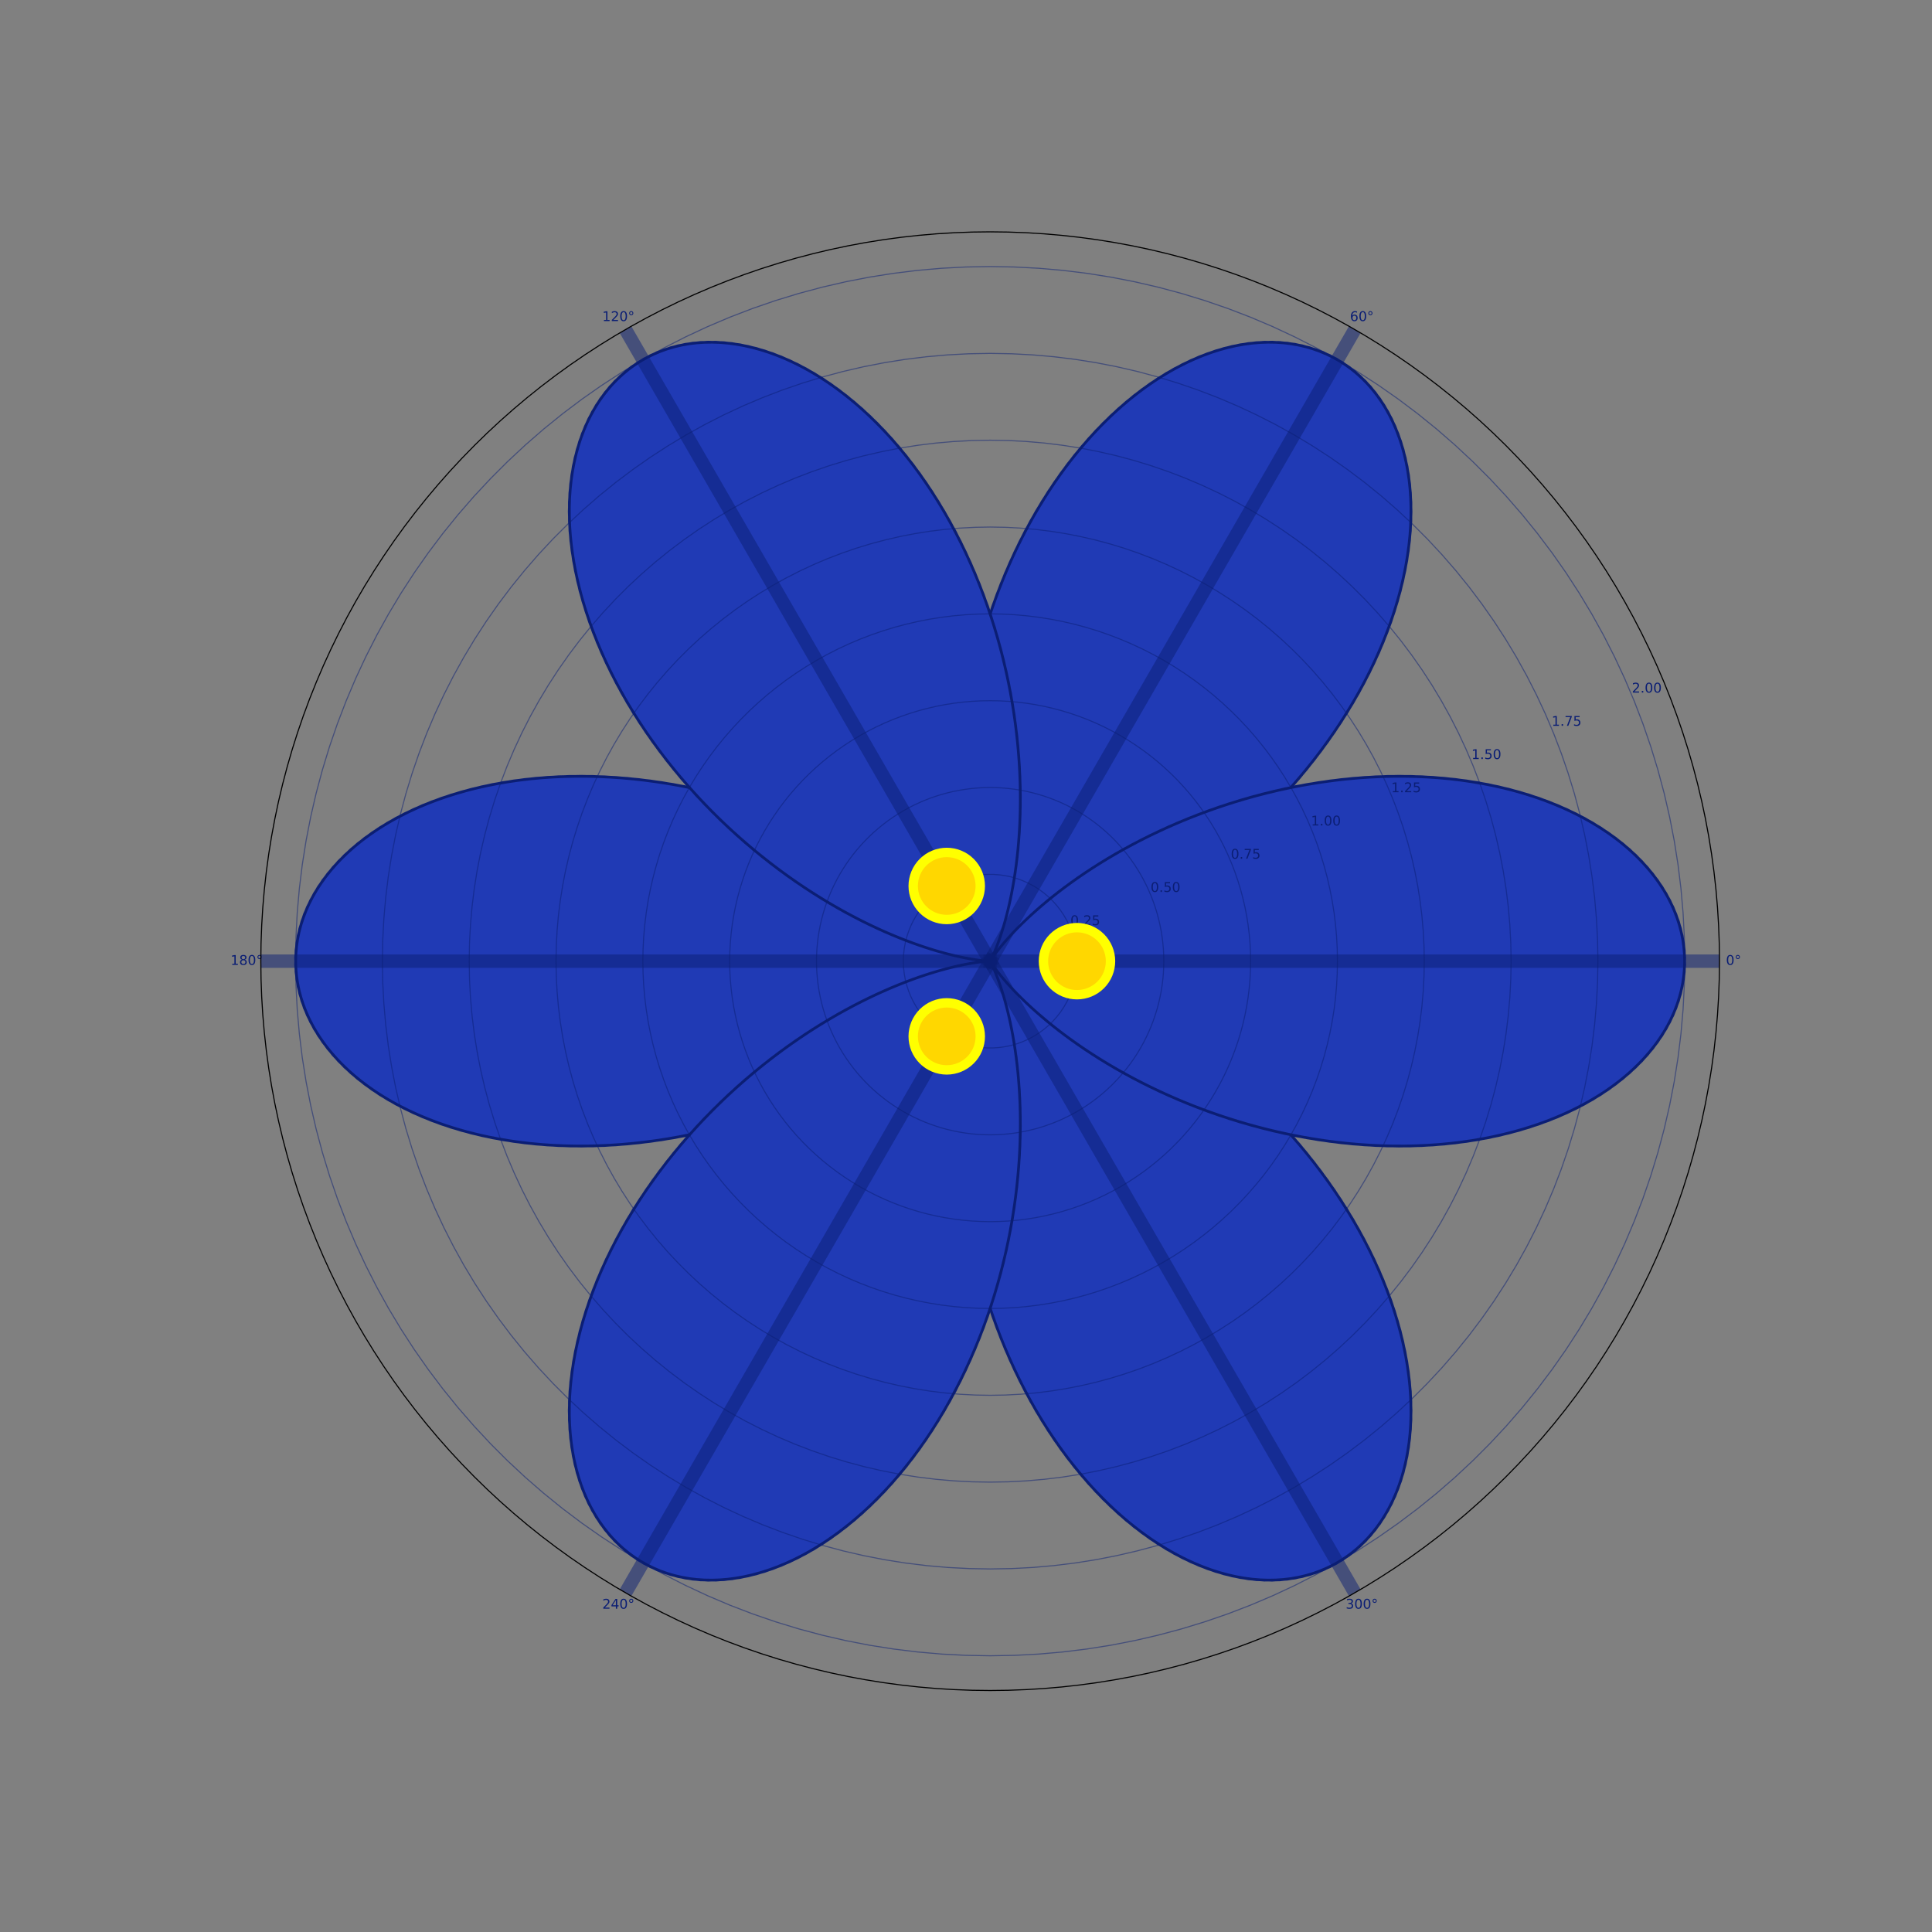 <?xml version="1.0" encoding="utf-8" standalone="no"?>
<!DOCTYPE svg PUBLIC "-//W3C//DTD SVG 1.1//EN"
  "http://www.w3.org/Graphics/SVG/1.1/DTD/svg11.dtd">
<!-- Created with matplotlib (https://matplotlib.org/) -->
<svg height="1440pt" version="1.1" viewBox="0 0 1440 1440" width="1440pt" xmlns="http://www.w3.org/2000/svg" xmlns:xlink="http://www.w3.org/1999/xlink">
 <rect x="0" y="0" width="1440" height="1440" fill="#808080" stroke="none"/>
 <defs>
  <style type="text/css">
*{stroke-linecap:butt;stroke-linejoin:round;white-space:pre;}
  </style>
 </defs>
 <g id="figure_1">
  <g id="patch_1">
   <path d="M 0 1440 
L 1440 1440 
L 1440 0 
L 0 0 
z
" style="fill:none;"/>
  </g>
  <g id="axes_1">
   <g id="patch_2">
    <path d="M 1281.6 716.4 
C 1281.6 645.015 1267.539 574.324 1240.221 508.373 
C 1212.903 442.422 1172.86 382.493 1122.383 332.017 
C 1071.907 281.54 1011.978 241.497 946.027 214.179 
C 880.076 186.861 809.385 172.8 738 172.8 
C 666.615 172.8 595.924 186.861 529.973 214.179 
C 464.022 241.497 404.093 281.54 353.617 332.017 
C 303.14 382.493 263.097 442.422 235.779 508.373 
C 208.461 574.324 194.4 645.015 194.4 716.4 
C 194.4 787.785 208.461 858.476 235.779 924.427 
C 263.097 990.378 303.14 1050.307 353.617 1100.783 
C 404.093 1151.26 464.022 1191.303 529.973 1218.621 
C 595.924 1245.939 666.615 1260 738 1260 
C 809.385 1260 880.076 1245.939 946.027 1218.621 
C 1011.978 1191.303 1071.907 1151.26 1122.383 1100.783 
C 1172.86 1050.307 1212.903 990.378 1240.221 924.427 
C 1267.539 858.476 1281.6 787.785 1281.6 716.4 
M 738 716.4 
C 738 716.4 738 716.4 738 716.4 
C 738 716.4 738 716.4 738 716.4 
C 738 716.4 738 716.4 738 716.4 
C 738 716.4 738 716.4 738 716.4 
C 738 716.4 738 716.4 738 716.4 
C 738 716.4 738 716.4 738 716.4 
C 738 716.4 738 716.4 738 716.4 
C 738 716.4 738 716.4 738 716.4 
C 738 716.4 738 716.4 738 716.4 
C 738 716.4 738 716.4 738 716.4 
C 738 716.4 738 716.4 738 716.4 
C 738 716.4 738 716.4 738 716.4 
C 738 716.4 738 716.4 738 716.4 
C 738 716.4 738 716.4 738 716.4 
C 738 716.4 738 716.4 738 716.4 
C 738 716.4 738 716.4 738 716.4 
M 1281.6 716.4 
z
" style="fill:none;"/>
   </g>
   <g id="patch_3">
    <path clip-path="url(#p157ed2a3b3)" d="M 738 716.4 
L 738.512 716.389 
L 740.046 716.314 
L 742.591 716.111 
L 746.131 715.716 
L 750.642 715.069 
L 756.094 714.11 
L 762.451 712.783 
L 769.672 711.034 
L 777.71 708.812 
L 786.51 706.071 
L 796.015 702.769 
L 806.164 698.868 
L 816.888 694.335 
L 828.117 689.144 
L 839.779 683.271 
L 851.796 676.701 
L 864.09 669.422 
L 876.581 661.431 
L 889.186 652.729 
L 901.824 643.323 
L 914.413 633.228 
L 926.87 622.463 
L 939.115 611.054 
L 951.068 599.032 
L 962.653 586.435 
L 973.794 573.305 
L 984.421 559.69 
L 994.465 545.643 
L 1003.862 531.221 
L 1012.553 516.485 
L 1020.482 501.501 
L 1027.601 486.337 
L 1033.864 471.065 
L 1039.233 455.757 
L 1043.675 440.491 
L 1047.164 425.342 
L 1049.68 410.39 
L 1051.208 395.711 
L 1051.741 381.385 
L 1051.279 367.488 
L 1049.826 354.097 
L 1047.394 341.286 
L 1044.002 329.127 
L 1039.673 317.689 
L 1034.437 307.037 
L 1028.329 297.234 
L 1021.391 288.338 
L 1013.668 280.401 
L 1005.21 273.473 
L 996.073 267.594 
L 986.314 262.804 
L 975.996 259.132 
L 965.184 256.604 
L 953.944 255.238 
L 942.345 255.047 
L 930.46 256.035 
L 918.358 258.201 
L 906.113 261.537 
L 893.795 266.027 
L 881.477 271.652 
L 869.227 278.382 
L 857.114 286.183 
L 845.205 295.014 
L 833.562 304.829 
L 822.246 315.577 
L 811.314 327.199 
L 800.818 339.633 
L 790.807 352.813 
L 781.325 366.667 
L 772.41 381.12 
L 764.096 396.096 
L 756.411 411.513 
L 749.378 427.289 
L 743.013 443.339 
L 737.327 459.578 
L 732.323 475.921 
L 728.002 492.281 
L 724.355 508.573 
L 721.37 524.712 
L 719.027 540.617 
L 717.302 556.207 
L 716.164 571.403 
L 715.578 586.133 
L 715.504 600.325 
L 715.897 613.912 
L 716.708 626.833 
L 717.883 639.029 
L 719.368 650.45 
L 721.101 661.049 
L 723.02 670.786 
L 725.063 679.626 
L 727.162 687.542 
L 729.251 694.511 
L 731.263 700.52 
L 733.13 705.559 
L 734.785 709.627 
L 736.162 712.73 
L 737.197 714.877 
L 737.827 716.089 
L 737.993 716.388 
L 737.637 715.805 
L 736.705 714.376 
L 735.149 712.142 
L 732.923 709.151 
L 729.986 705.455 
L 726.303 701.108 
L 721.844 696.172 
L 716.583 690.71 
L 710.503 684.789 
L 703.59 678.478 
L 695.837 671.849 
L 687.245 664.975 
L 677.819 657.931 
L 667.573 650.791 
L 656.524 643.629 
L 644.697 636.521 
L 632.125 629.54 
L 618.844 622.756 
L 604.898 616.24 
L 590.334 610.058 
L 575.207 604.274 
L 559.576 598.949 
L 543.504 594.139 
L 527.058 589.896 
L 510.311 586.267 
L 493.337 583.296 
L 476.214 581.018 
L 459.021 579.466 
L 441.84 578.666 
L 424.755 578.637 
L 407.85 579.394 
L 391.208 580.943 
L 374.914 583.288 
L 359.05 586.423 
L 343.699 590.338 
L 328.939 595.017 
L 314.849 600.436 
L 301.502 606.569 
L 288.968 613.38 
L 277.316 620.833 
L 266.607 628.883 
L 256.899 637.483 
L 248.244 646.579 
L 240.689 656.117 
L 234.275 666.037 
L 229.037 676.277 
L 225.004 686.771 
L 222.198 697.455 
L 220.635 708.259 
L 220.321 719.115 
L 221.261 729.954 
L 223.447 740.706 
L 226.869 751.304 
L 231.507 761.679 
L 237.337 771.767 
L 244.326 781.503 
L 252.436 790.828 
L 261.624 799.682 
L 271.84 808.014 
L 283.028 815.771 
L 295.129 822.908 
L 308.078 829.385 
L 321.806 835.165 
L 336.24 840.217 
L 351.305 844.516 
L 366.923 848.043 
L 383.012 850.783 
L 399.49 852.731 
L 416.275 853.884 
L 433.28 854.246 
L 450.424 853.829 
L 467.621 852.65 
L 484.789 850.732 
L 501.848 848.103 
L 518.718 844.798 
L 535.323 840.856 
L 551.591 836.324 
L 567.451 831.249 
L 582.837 825.687 
L 597.69 819.697 
L 611.951 813.34 
L 625.571 806.681 
L 638.502 799.79 
L 650.706 792.736 
L 662.147 785.592 
L 672.798 778.432 
L 682.636 771.33 
L 691.646 764.362 
L 699.818 757.602 
L 707.151 751.123 
L 713.646 744.998 
L 719.315 739.297 
L 724.172 734.09 
L 728.24 729.441 
L 731.546 725.412 
L 734.122 722.062 
L 736.008 719.443 
L 737.246 717.607 
L 737.883 716.596 
L 737.972 716.45 
L 737.567 717.201 
L 736.727 718.878 
L 735.513 721.501 
L 733.988 725.086 
L 732.219 729.639 
L 730.271 735.164 
L 728.212 741.654 
L 726.109 749.099 
L 724.03 757.48 
L 722.041 766.772 
L 720.207 776.945 
L 718.591 787.96 
L 717.253 799.775 
L 716.253 812.341 
L 715.645 825.602 
L 715.48 839.5 
L 715.804 853.969 
L 716.661 868.941 
L 718.089 884.344 
L 720.12 900.101 
L 722.781 916.133 
L 726.095 932.36 
L 730.078 948.696 
L 734.739 965.058 
L 740.085 981.36 
L 746.111 997.515 
L 752.812 1013.439 
L 760.174 1029.046 
L 768.176 1044.252 
L 776.794 1058.977 
L 785.997 1073.14 
L 795.749 1086.666 
L 806.008 1099.482 
L 816.728 1111.518 
L 827.859 1122.71 
L 839.346 1132.998 
L 851.13 1142.328 
L 863.149 1150.649 
L 875.339 1157.919 
L 887.632 1164.101 
L 899.959 1169.161 
L 912.249 1173.077 
L 924.432 1175.829 
L 936.434 1177.407 
L 948.185 1177.805 
L 959.613 1177.025 
L 970.648 1175.076 
L 981.221 1171.973 
L 991.267 1167.739 
L 1000.723 1162.4 
L 1009.528 1155.992 
L 1017.624 1148.553 
L 1024.961 1140.131 
L 1031.489 1130.774 
L 1037.166 1120.539 
L 1041.953 1109.486 
L 1045.817 1097.679 
L 1048.731 1085.185 
L 1050.676 1072.075 
L 1051.634 1058.422 
L 1051.599 1044.301 
L 1050.568 1029.789 
L 1048.545 1014.963 
L 1045.54 999.903 
L 1041.571 984.686 
L 1036.662 969.389 
L 1030.842 954.09 
L 1024.146 938.863 
L 1016.616 923.78 
L 1008.299 908.912 
L 999.248 894.325 
L 989.52 880.083 
L 979.176 866.245 
L 968.283 852.867 
L 956.911 839.997 
L 945.133 827.683 
L 933.024 815.963 
L 920.663 804.872 
L 908.13 794.439 
L 895.506 784.687 
L 882.874 775.631 
L 870.316 767.284 
L 857.914 759.65 
L 845.748 752.726 
L 833.899 746.506 
L 822.444 740.976 
L 811.458 736.117 
L 801.013 731.904 
L 791.178 728.307 
L 782.018 725.291 
L 773.592 722.815 
L 765.957 720.835 
L 759.162 719.304 
L 753.252 718.168 
L 748.267 717.372 
L 744.238 716.859 
L 741.193 716.568 
L 739.152 716.436 
L 738.128 716.401 
L 738.128 716.399 
L 739.152 716.364 
L 741.193 716.232 
L 744.238 715.941 
L 748.267 715.428 
L 753.252 714.632 
L 759.162 713.496 
L 765.957 711.965 
L 773.592 709.985 
L 782.018 707.509 
L 791.178 704.493 
L 801.013 700.896 
L 811.458 696.683 
L 822.444 691.824 
L 833.899 686.294 
L 845.748 680.074 
L 857.914 673.15 
L 870.316 665.516 
L 882.874 657.169 
L 895.506 648.113 
L 908.13 638.361 
L 920.663 627.928 
L 933.024 616.837 
L 945.133 605.117 
L 956.911 592.803 
L 968.283 579.933 
L 979.176 566.555 
L 989.52 552.717 
L 999.248 538.475 
L 1008.299 523.888 
L 1016.616 509.02 
L 1024.146 493.937 
L 1030.842 478.71 
L 1036.662 463.411 
L 1041.571 448.114 
L 1045.54 432.897 
L 1048.545 417.837 
L 1050.568 403.011 
L 1051.599 388.499 
L 1051.634 374.378 
L 1050.676 360.725 
L 1048.731 347.615 
L 1045.817 335.121 
L 1041.953 323.314 
L 1037.166 312.261 
L 1031.489 302.026 
L 1024.961 292.669 
L 1017.624 284.247 
L 1009.528 276.808 
L 1000.723 270.4 
L 991.267 265.061 
L 981.221 260.827 
L 970.648 257.724 
L 959.613 255.775 
L 948.185 254.995 
L 936.434 255.393 
L 924.432 256.971 
L 912.249 259.723 
L 899.959 263.639 
L 887.632 268.699 
L 875.339 274.881 
L 863.149 282.151 
L 851.13 290.472 
L 839.346 299.802 
L 827.859 310.09 
L 816.728 321.282 
L 806.008 333.318 
L 795.749 346.134 
L 785.997 359.66 
L 776.794 373.823 
L 768.176 388.548 
L 760.174 403.754 
L 752.812 419.361 
L 746.111 435.285 
L 740.085 451.44 
L 734.739 467.742 
L 730.078 484.104 
L 726.095 500.44 
L 722.781 516.667 
L 720.12 532.699 
L 718.089 548.456 
L 716.661 563.859 
L 715.804 578.831 
L 715.48 593.3 
L 715.645 607.198 
L 716.253 620.459 
L 717.253 633.025 
L 718.591 644.84 
L 720.207 655.855 
L 722.041 666.028 
L 724.03 675.32 
L 726.109 683.701 
L 728.212 691.146 
L 730.271 697.636 
L 732.219 703.161 
L 733.988 707.714 
L 735.513 711.299 
L 736.727 713.922 
L 737.567 715.599 
L 737.972 716.35 
L 737.883 716.204 
L 737.246 715.193 
L 736.008 713.357 
L 734.122 710.738 
L 731.546 707.388 
L 728.24 703.359 
L 724.172 698.71 
L 719.315 693.503 
L 713.646 687.802 
L 707.151 681.677 
L 699.818 675.198 
L 691.646 668.438 
L 682.636 661.47 
L 672.798 654.368 
L 662.147 647.208 
L 650.706 640.064 
L 638.502 633.01 
L 625.571 626.119 
L 611.951 619.46 
L 597.69 613.103 
L 582.837 607.113 
L 567.451 601.551 
L 551.591 596.476 
L 535.323 591.944 
L 518.718 588.002 
L 501.848 584.697 
L 484.789 582.068 
L 467.621 580.15 
L 450.424 578.971 
L 433.28 578.554 
L 416.275 578.916 
L 399.49 580.069 
L 383.012 582.017 
L 366.923 584.757 
L 351.305 588.284 
L 336.24 592.583 
L 321.806 597.635 
L 308.078 603.415 
L 295.129 609.892 
L 283.028 617.029 
L 271.84 624.786 
L 261.624 633.118 
L 252.436 641.972 
L 244.326 651.297 
L 237.337 661.033 
L 231.507 671.121 
L 226.869 681.496 
L 223.447 692.094 
L 221.261 702.846 
L 220.321 713.685 
L 220.635 724.541 
L 222.198 735.345 
L 225.004 746.029 
L 229.037 756.523 
L 234.275 766.763 
L 240.689 776.683 
L 248.244 786.221 
L 256.899 795.317 
L 266.607 803.917 
L 277.316 811.967 
L 288.968 819.42 
L 301.502 826.231 
L 314.849 832.364 
L 328.939 837.783 
L 343.699 842.462 
L 359.05 846.377 
L 374.914 849.512 
L 391.208 851.857 
L 407.85 853.406 
L 424.755 854.163 
L 441.84 854.134 
L 459.021 853.334 
L 476.214 851.782 
L 493.337 849.504 
L 510.311 846.533 
L 527.058 842.904 
L 543.504 838.661 
L 559.576 833.851 
L 575.207 828.526 
L 590.334 822.742 
L 604.898 816.56 
L 618.844 810.044 
L 632.125 803.26 
L 644.697 796.279 
L 656.524 789.171 
L 667.573 782.009 
L 677.819 774.869 
L 687.245 767.825 
L 695.837 760.951 
L 703.59 754.322 
L 710.503 748.011 
L 716.583 742.09 
L 721.844 736.628 
L 726.303 731.692 
L 729.986 727.345 
L 732.923 723.649 
L 735.149 720.658 
L 736.705 718.424 
L 737.637 716.995 
L 737.993 716.412 
L 737.827 716.711 
L 737.197 717.923 
L 736.162 720.07 
L 734.785 723.173 
L 733.13 727.241 
L 731.263 732.28 
L 729.251 738.289 
L 727.162 745.258 
L 725.063 753.174 
L 723.02 762.014 
L 721.101 771.751 
L 719.368 782.35 
L 717.883 793.771 
L 716.708 805.967 
L 715.897 818.888 
L 715.504 832.475 
L 715.578 846.667 
L 716.164 861.397 
L 717.302 876.593 
L 719.027 892.183 
L 721.37 908.088 
L 724.355 924.227 
L 728.002 940.519 
L 732.323 956.879 
L 737.327 973.222 
L 743.013 989.461 
L 749.378 1005.511 
L 756.411 1021.287 
L 764.096 1036.704 
L 772.41 1051.68 
L 781.325 1066.133 
L 790.807 1079.987 
L 800.818 1093.167 
L 811.314 1105.601 
L 822.246 1117.223 
L 833.562 1127.971 
L 845.205 1137.786 
L 857.114 1146.617 
L 869.227 1154.418 
L 881.477 1161.148 
L 893.795 1166.773 
L 906.113 1171.263 
L 918.358 1174.599 
L 930.46 1176.765 
L 942.345 1177.753 
L 953.944 1177.562 
L 965.184 1176.196 
L 975.996 1173.668 
L 986.314 1169.996 
L 996.073 1165.206 
L 1005.21 1159.327 
L 1013.668 1152.399 
L 1021.391 1144.462 
L 1028.329 1135.566 
L 1034.437 1125.763 
L 1039.673 1115.111 
L 1044.002 1103.673 
L 1047.394 1091.514 
L 1049.826 1078.703 
L 1051.279 1065.312 
L 1051.741 1051.415 
L 1051.208 1037.089 
L 1049.68 1022.41 
L 1047.164 1007.458 
L 1043.675 992.309 
L 1039.233 977.043 
L 1033.864 961.735 
L 1027.601 946.463 
L 1020.482 931.299 
L 1012.553 916.315 
L 1003.862 901.579 
L 994.465 887.157 
L 984.421 873.11 
L 973.794 859.495 
L 962.653 846.365 
L 951.068 833.768 
L 939.115 821.746 
L 926.87 810.337 
L 914.413 799.572 
L 901.824 789.477 
L 889.186 780.071 
L 876.581 771.369 
L 864.09 763.378 
L 851.796 756.099 
L 839.779 749.529 
L 828.117 743.656 
L 816.888 738.465 
L 806.164 733.932 
L 796.015 730.031 
L 786.51 726.729 
L 777.71 723.988 
L 769.672 721.766 
L 762.451 720.017 
L 756.094 718.69 
L 750.642 717.731 
L 746.131 717.084 
L 742.591 716.689 
L 740.046 716.486 
L 738.512 716.411 
L 738 716.4 
z
" style="fill:#203ab5;stroke:#0b1e74;stroke-linejoin:miter;stroke-width:2;"/>
   </g>
   <g id="patch_4">
    <path clip-path="url(#p157ed2a3b3)" d="M 738 716.4 
L 737.488 716.411 
L 735.954 716.486 
L 733.409 716.689 
L 729.869 717.084 
L 725.358 717.731 
L 719.906 718.69 
L 713.549 720.017 
L 706.328 721.766 
L 698.29 723.988 
L 689.49 726.729 
L 679.985 730.031 
L 669.836 733.932 
L 659.112 738.465 
L 647.883 743.656 
L 636.221 749.529 
L 624.204 756.099 
L 611.91 763.378 
L 599.419 771.369 
L 586.814 780.071 
L 574.176 789.477 
L 561.587 799.572 
L 549.13 810.337 
L 536.885 821.746 
L 524.932 833.768 
L 513.347 846.365 
L 502.206 859.495 
L 491.579 873.11 
L 481.535 887.157 
L 472.138 901.579 
L 463.447 916.315 
L 455.518 931.299 
L 448.399 946.463 
L 442.136 961.735 
L 436.767 977.043 
L 432.325 992.309 
L 428.836 1007.458 
L 426.32 1022.41 
L 424.792 1037.089 
L 424.259 1051.415 
L 424.721 1065.312 
L 426.174 1078.703 
L 428.606 1091.514 
L 431.998 1103.673 
L 436.327 1115.111 
L 441.563 1125.763 
L 447.671 1135.566 
L 454.609 1144.462 
L 462.332 1152.399 
L 470.79 1159.327 
L 479.927 1165.206 
L 489.686 1169.996 
L 500.004 1173.668 
L 510.816 1176.196 
L 522.056 1177.562 
L 533.655 1177.753 
L 545.54 1176.765 
L 557.642 1174.599 
L 569.887 1171.263 
L 582.205 1166.773 
L 594.523 1161.148 
L 606.773 1154.418 
L 618.886 1146.617 
L 630.795 1137.786 
L 642.438 1127.971 
L 653.754 1117.223 
L 664.686 1105.601 
L 675.182 1093.167 
L 685.193 1079.987 
L 694.675 1066.133 
L 703.59 1051.68 
L 711.904 1036.704 
L 719.589 1021.287 
L 726.622 1005.511 
L 732.987 989.461 
L 738.673 973.222 
L 743.677 956.879 
L 747.998 940.519 
L 751.645 924.227 
L 754.63 908.088 
L 756.973 892.183 
L 758.698 876.593 
L 759.836 861.397 
L 760.422 846.667 
L 760.496 832.475 
L 760.103 818.888 
L 759.292 805.967 
L 758.117 793.771 
L 756.632 782.35 
L 754.899 771.751 
L 752.98 762.014 
L 750.937 753.174 
L 748.838 745.258 
L 746.749 738.289 
L 744.737 732.28 
L 742.87 727.241 
L 741.215 723.173 
L 739.838 720.07 
L 738.803 717.923 
L 738.173 716.711 
L 738.007 716.412 
L 738.363 716.995 
L 739.295 718.424 
L 740.851 720.658 
L 743.077 723.649 
L 746.014 727.345 
L 749.697 731.692 
L 754.156 736.628 
L 759.417 742.09 
L 765.497 748.011 
L 772.41 754.322 
L 780.163 760.951 
L 788.755 767.825 
L 798.181 774.869 
L 808.427 782.009 
L 819.476 789.171 
L 831.303 796.279 
L 843.875 803.26 
L 857.156 810.044 
L 871.102 816.56 
L 885.666 822.742 
L 900.793 828.526 
L 916.424 833.851 
L 932.496 838.661 
L 948.942 842.904 
L 965.689 846.533 
L 982.663 849.504 
L 999.786 851.782 
L 1016.979 853.334 
L 1034.16 854.134 
L 1051.245 854.163 
L 1068.15 853.406 
L 1084.792 851.857 
L 1101.086 849.512 
L 1116.95 846.377 
L 1132.301 842.462 
L 1147.061 837.783 
L 1161.151 832.364 
L 1174.498 826.231 
L 1187.032 819.42 
L 1198.684 811.967 
L 1209.393 803.917 
L 1219.101 795.317 
L 1227.756 786.221 
L 1235.311 776.683 
L 1241.725 766.763 
L 1246.963 756.523 
L 1250.996 746.029 
L 1253.802 735.345 
L 1255.365 724.541 
L 1255.679 713.685 
L 1254.739 702.846 
L 1252.553 692.094 
L 1249.131 681.496 
L 1244.493 671.121 
L 1238.663 661.033 
L 1231.674 651.297 
L 1223.564 641.972 
L 1214.376 633.118 
L 1204.16 624.786 
L 1192.972 617.029 
L 1180.871 609.892 
L 1167.922 603.415 
L 1154.194 597.635 
L 1139.76 592.583 
L 1124.695 588.284 
L 1109.077 584.757 
L 1092.988 582.017 
L 1076.51 580.069 
L 1059.725 578.916 
L 1042.72 578.554 
L 1025.576 578.971 
L 1008.379 580.15 
L 991.211 582.068 
L 974.152 584.697 
L 957.282 588.002 
L 940.677 591.944 
L 924.409 596.476 
L 908.549 601.551 
L 893.163 607.113 
L 878.31 613.103 
L 864.049 619.46 
L 850.429 626.119 
L 837.498 633.01 
L 825.294 640.064 
L 813.853 647.208 
L 803.202 654.368 
L 793.364 661.47 
L 784.354 668.438 
L 776.182 675.198 
L 768.849 681.677 
L 762.354 687.802 
L 756.685 693.503 
L 751.828 698.71 
L 747.76 703.359 
L 744.454 707.388 
L 741.878 710.738 
L 739.992 713.357 
L 738.754 715.193 
L 738.117 716.204 
L 738.028 716.35 
L 738.433 715.599 
L 739.273 713.922 
L 740.487 711.299 
L 742.012 707.714 
L 743.781 703.161 
L 745.729 697.636 
L 747.788 691.146 
L 749.891 683.701 
L 751.97 675.32 
L 753.959 666.028 
L 755.793 655.855 
L 757.409 644.84 
L 758.747 633.025 
L 759.747 620.459 
L 760.355 607.198 
L 760.52 593.3 
L 760.196 578.831 
L 759.339 563.859 
L 757.911 548.456 
L 755.88 532.699 
L 753.219 516.667 
L 749.905 500.44 
L 745.922 484.104 
L 741.261 467.742 
L 735.915 451.44 
L 729.889 435.285 
L 723.188 419.361 
L 715.826 403.754 
L 707.824 388.548 
L 699.206 373.823 
L 690.003 359.66 
L 680.251 346.134 
L 669.992 333.318 
L 659.272 321.282 
L 648.141 310.09 
L 636.654 299.802 
L 624.87 290.472 
L 612.851 282.151 
L 600.661 274.881 
L 588.368 268.699 
L 576.041 263.639 
L 563.751 259.723 
L 551.568 256.971 
L 539.566 255.393 
L 527.815 254.995 
L 516.387 255.775 
L 505.352 257.724 
L 494.779 260.827 
L 484.733 265.061 
L 475.277 270.4 
L 466.472 276.808 
L 458.376 284.247 
L 451.039 292.669 
L 444.511 302.026 
L 438.834 312.261 
L 434.047 323.314 
L 430.183 335.121 
L 427.269 347.615 
L 425.324 360.725 
L 424.366 374.378 
L 424.401 388.499 
L 425.432 403.011 
L 427.455 417.837 
L 430.46 432.897 
L 434.429 448.114 
L 439.338 463.411 
L 445.158 478.71 
L 451.854 493.937 
L 459.384 509.02 
L 467.701 523.888 
L 476.752 538.475 
L 486.48 552.717 
L 496.824 566.555 
L 507.717 579.933 
L 519.089 592.803 
L 530.867 605.117 
L 542.976 616.837 
L 555.337 627.928 
L 567.87 638.361 
L 580.494 648.113 
L 593.126 657.169 
L 605.684 665.516 
L 618.086 673.15 
L 630.252 680.074 
L 642.101 686.294 
L 653.556 691.824 
L 664.542 696.683 
L 674.987 700.896 
L 684.822 704.493 
L 693.982 707.509 
L 702.408 709.985 
L 710.043 711.965 
L 716.838 713.496 
L 722.748 714.632 
L 727.733 715.428 
L 731.762 715.941 
L 734.807 716.232 
L 736.848 716.364 
L 737.872 716.399 
L 737.872 716.401 
L 736.848 716.436 
L 734.807 716.568 
L 731.762 716.859 
L 727.733 717.372 
L 722.748 718.168 
L 716.838 719.304 
L 710.043 720.835 
L 702.408 722.815 
L 693.982 725.291 
L 684.822 728.307 
L 674.987 731.904 
L 664.542 736.117 
L 653.556 740.976 
L 642.101 746.506 
L 630.252 752.726 
L 618.086 759.65 
L 605.684 767.284 
L 593.126 775.631 
L 580.494 784.687 
L 567.87 794.439 
L 555.337 804.872 
L 542.976 815.963 
L 530.867 827.683 
L 519.089 839.997 
L 507.717 852.867 
L 496.824 866.245 
L 486.48 880.083 
L 476.752 894.325 
L 467.701 908.912 
L 459.384 923.78 
L 451.854 938.863 
L 445.158 954.09 
L 439.338 969.389 
L 434.429 984.686 
L 430.46 999.903 
L 427.455 1014.963 
L 425.432 1029.789 
L 424.401 1044.301 
L 424.366 1058.422 
L 425.324 1072.075 
L 427.269 1085.185 
L 430.183 1097.679 
L 434.047 1109.486 
L 438.834 1120.539 
L 444.511 1130.774 
L 451.039 1140.131 
L 458.376 1148.553 
L 466.472 1155.992 
L 475.277 1162.4 
L 484.733 1167.739 
L 494.779 1171.973 
L 505.352 1175.076 
L 516.387 1177.025 
L 527.815 1177.805 
L 539.566 1177.407 
L 551.568 1175.829 
L 563.751 1173.077 
L 576.041 1169.161 
L 588.368 1164.101 
L 600.661 1157.919 
L 612.851 1150.649 
L 624.87 1142.328 
L 636.654 1132.998 
L 648.141 1122.71 
L 659.272 1111.518 
L 669.992 1099.482 
L 680.251 1086.666 
L 690.003 1073.14 
L 699.206 1058.977 
L 707.824 1044.252 
L 715.826 1029.046 
L 723.188 1013.439 
L 729.889 997.515 
L 735.915 981.36 
L 741.261 965.058 
L 745.922 948.696 
L 749.905 932.36 
L 753.219 916.133 
L 755.88 900.101 
L 757.911 884.344 
L 759.339 868.941 
L 760.196 853.969 
L 760.52 839.5 
L 760.355 825.602 
L 759.747 812.341 
L 758.747 799.775 
L 757.409 787.96 
L 755.793 776.945 
L 753.959 766.772 
L 751.97 757.48 
L 749.891 749.099 
L 747.788 741.654 
L 745.729 735.164 
L 743.781 729.639 
L 742.012 725.086 
L 740.487 721.501 
L 739.273 718.878 
L 738.433 717.201 
L 738.028 716.45 
L 738.117 716.596 
L 738.754 717.607 
L 739.992 719.443 
L 741.878 722.062 
L 744.454 725.412 
L 747.76 729.441 
L 751.828 734.09 
L 756.685 739.297 
L 762.354 744.998 
L 768.849 751.123 
L 776.182 757.602 
L 784.354 764.362 
L 793.364 771.33 
L 803.202 778.432 
L 813.853 785.592 
L 825.294 792.736 
L 837.498 799.79 
L 850.429 806.681 
L 864.049 813.34 
L 878.31 819.697 
L 893.163 825.687 
L 908.549 831.249 
L 924.409 836.324 
L 940.677 840.856 
L 957.282 844.798 
L 974.152 848.103 
L 991.211 850.732 
L 1008.379 852.65 
L 1025.576 853.829 
L 1042.72 854.246 
L 1059.725 853.884 
L 1076.51 852.731 
L 1092.988 850.783 
L 1109.077 848.043 
L 1124.695 844.516 
L 1139.76 840.217 
L 1154.194 835.165 
L 1167.922 829.385 
L 1180.871 822.908 
L 1192.972 815.771 
L 1204.16 808.014 
L 1214.376 799.682 
L 1223.564 790.828 
L 1231.674 781.503 
L 1238.663 771.767 
L 1244.493 761.679 
L 1249.131 751.304 
L 1252.553 740.706 
L 1254.739 729.954 
L 1255.679 719.115 
L 1255.365 708.259 
L 1253.802 697.455 
L 1250.996 686.771 
L 1246.963 676.277 
L 1241.725 666.037 
L 1235.311 656.117 
L 1227.756 646.579 
L 1219.101 637.483 
L 1209.393 628.883 
L 1198.684 620.833 
L 1187.032 613.38 
L 1174.498 606.569 
L 1161.151 600.436 
L 1147.061 595.017 
L 1132.301 590.338 
L 1116.95 586.423 
L 1101.086 583.288 
L 1084.792 580.943 
L 1068.15 579.394 
L 1051.245 578.637 
L 1034.16 578.666 
L 1016.979 579.466 
L 999.786 581.018 
L 982.663 583.296 
L 965.689 586.267 
L 948.942 589.896 
L 932.496 594.139 
L 916.424 598.949 
L 900.793 604.274 
L 885.666 610.058 
L 871.102 616.24 
L 857.156 622.756 
L 843.875 629.54 
L 831.303 636.521 
L 819.476 643.629 
L 808.427 650.791 
L 798.181 657.931 
L 788.755 664.975 
L 780.163 671.849 
L 772.41 678.478 
L 765.497 684.789 
L 759.417 690.71 
L 754.156 696.172 
L 749.697 701.108 
L 746.014 705.455 
L 743.077 709.151 
L 740.851 712.142 
L 739.295 714.376 
L 738.363 715.805 
L 738.007 716.388 
L 738.173 716.089 
L 738.803 714.877 
L 739.838 712.73 
L 741.215 709.627 
L 742.87 705.559 
L 744.737 700.52 
L 746.749 694.511 
L 748.838 687.542 
L 750.937 679.626 
L 752.98 670.786 
L 754.899 661.049 
L 756.632 650.45 
L 758.117 639.029 
L 759.292 626.833 
L 760.103 613.912 
L 760.496 600.325 
L 760.422 586.133 
L 759.836 571.403 
L 758.698 556.207 
L 756.973 540.617 
L 754.63 524.712 
L 751.645 508.573 
L 747.998 492.281 
L 743.677 475.921 
L 738.673 459.578 
L 732.987 443.339 
L 726.622 427.289 
L 719.589 411.513 
L 711.904 396.096 
L 703.59 381.12 
L 694.675 366.667 
L 685.193 352.813 
L 675.182 339.633 
L 664.686 327.199 
L 653.754 315.577 
L 642.438 304.829 
L 630.795 295.014 
L 618.886 286.183 
L 606.773 278.382 
L 594.523 271.652 
L 582.205 266.027 
L 569.887 261.537 
L 557.642 258.201 
L 545.54 256.035 
L 533.655 255.047 
L 522.056 255.238 
L 510.816 256.604 
L 500.004 259.132 
L 489.686 262.804 
L 479.927 267.594 
L 470.79 273.473 
L 462.332 280.401 
L 454.609 288.338 
L 447.671 297.234 
L 441.563 307.037 
L 436.327 317.689 
L 431.998 329.127 
L 428.606 341.286 
L 426.174 354.097 
L 424.721 367.488 
L 424.259 381.385 
L 424.792 395.711 
L 426.32 410.39 
L 428.836 425.342 
L 432.325 440.491 
L 436.767 455.757 
L 442.136 471.065 
L 448.399 486.337 
L 455.518 501.501 
L 463.447 516.485 
L 472.138 531.221 
L 481.535 545.643 
L 491.579 559.69 
L 502.206 573.305 
L 513.347 586.435 
L 524.932 599.032 
L 536.885 611.054 
L 549.13 622.463 
L 561.587 633.228 
L 574.176 643.323 
L 586.814 652.729 
L 599.419 661.431 
L 611.91 669.422 
L 624.204 676.701 
L 636.221 683.271 
L 647.883 689.144 
L 659.112 694.335 
L 669.836 698.868 
L 679.985 702.769 
L 689.49 706.071 
L 698.29 708.812 
L 706.328 711.034 
L 713.549 712.783 
L 719.906 714.11 
L 725.358 715.069 
L 729.869 715.716 
L 733.409 716.111 
L 735.954 716.314 
L 737.488 716.389 
L 738 716.4 
z
" style="fill:#203ab5;stroke:#0b1e74;stroke-linejoin:miter;stroke-width:2;"/>
   </g>
   <g id="matplotlib.axis_1">
    <g id="xtick_1">
     <g id="line2d_1">
      <path clip-path="url(#p157ed2a3b3)" d="M 738 716.4 
L 1281.6 716.4 
" style="fill:none;stroke:#0b1e74;stroke-linecap:square;stroke-opacity:0.5;stroke-width:10;"/>
     </g>
     <g id="text_1">
      <!-- 0° -->
      <defs>
       <path d="M 31.781 66.406 
Q 24.172 66.406 20.328 58.906 
Q 16.5 51.422 16.5 36.375 
Q 16.5 21.391 20.328 13.891 
Q 24.172 6.391 31.781 6.391 
Q 39.453 6.391 43.281 13.891 
Q 47.125 21.391 47.125 36.375 
Q 47.125 51.422 43.281 58.906 
Q 39.453 66.406 31.781 66.406 
z
M 31.781 74.219 
Q 44.047 74.219 50.516 64.516 
Q 56.984 54.828 56.984 36.375 
Q 56.984 17.969 50.516 8.266 
Q 44.047 -1.422 31.781 -1.422 
Q 19.531 -1.422 13.062 8.266 
Q 6.594 17.969 6.594 36.375 
Q 6.594 54.828 13.062 64.516 
Q 19.531 74.219 31.781 74.219 
z
" id="DejaVuSans-48"/>
       <path d="M 25 67.922 
Q 21.094 67.922 18.406 65.203 
Q 15.719 62.5 15.719 58.594 
Q 15.719 54.734 18.406 52.078 
Q 21.094 49.422 25 49.422 
Q 28.906 49.422 31.594 52.078 
Q 34.281 54.734 34.281 58.594 
Q 34.281 62.453 31.562 65.188 
Q 28.859 67.922 25 67.922 
z
M 25 74.219 
Q 28.125 74.219 31 73.016 
Q 33.891 71.828 35.984 69.578 
Q 38.234 67.391 39.359 64.594 
Q 40.484 61.812 40.484 58.594 
Q 40.484 52.156 35.969 47.688 
Q 31.453 43.219 24.906 43.219 
Q 18.312 43.219 13.906 47.609 
Q 9.516 52 9.516 58.594 
Q 9.516 65.141 14 69.672 
Q 18.5 74.219 25 74.219 
z
" id="DejaVuSans-176"/>
      </defs>
      <g style="fill:#0b1e74;" transform="translate(1286.419 719.159)scale(0.1 -0.1)">
       <use xlink:href="#DejaVuSans-48"/>
       <use x="63.623" xlink:href="#DejaVuSans-176"/>
      </g>
     </g>
    </g>
    <g id="xtick_2">
     <g id="line2d_2">
      <path clip-path="url(#p157ed2a3b3)" d="M 738 716.4 
L 1009.8 245.629 
" style="fill:none;stroke:#0b1e74;stroke-linecap:square;stroke-opacity:0.5;stroke-width:10;"/>
     </g>
     <g id="text_2">
      <!-- 60° -->
      <defs>
       <path d="M 33.016 40.375 
Q 26.375 40.375 22.484 35.828 
Q 18.609 31.297 18.609 23.391 
Q 18.609 15.531 22.484 10.953 
Q 26.375 6.391 33.016 6.391 
Q 39.656 6.391 43.531 10.953 
Q 47.406 15.531 47.406 23.391 
Q 47.406 31.297 43.531 35.828 
Q 39.656 40.375 33.016 40.375 
z
M 52.594 71.297 
L 52.594 62.312 
Q 48.875 64.062 45.094 64.984 
Q 41.312 65.922 37.594 65.922 
Q 27.828 65.922 22.672 59.328 
Q 17.531 52.734 16.797 39.406 
Q 19.672 43.656 24.016 45.922 
Q 28.375 48.188 33.594 48.188 
Q 44.578 48.188 50.953 41.516 
Q 57.328 34.859 57.328 23.391 
Q 57.328 12.156 50.688 5.359 
Q 44.047 -1.422 33.016 -1.422 
Q 20.359 -1.422 13.672 8.266 
Q 6.984 17.969 6.984 36.375 
Q 6.984 53.656 15.188 63.938 
Q 23.391 74.219 37.203 74.219 
Q 40.922 74.219 44.703 73.484 
Q 48.484 72.75 52.594 71.297 
z
" id="DejaVuSans-54"/>
      </defs>
      <g style="fill:#0b1e74;" transform="translate(1006.188 239.295)scale(0.1 -0.1)">
       <use xlink:href="#DejaVuSans-54"/>
       <use x="63.623" xlink:href="#DejaVuSans-48"/>
       <use x="127.246" xlink:href="#DejaVuSans-176"/>
      </g>
     </g>
    </g>
    <g id="xtick_3">
     <g id="line2d_3">
      <path clip-path="url(#p157ed2a3b3)" d="M 738 716.4 
L 466.2 245.629 
" style="fill:none;stroke:#0b1e74;stroke-linecap:square;stroke-opacity:0.5;stroke-width:10;"/>
     </g>
     <g id="text_3">
      <!-- 120° -->
      <defs>
       <path d="M 12.406 8.297 
L 28.516 8.297 
L 28.516 63.922 
L 10.984 60.406 
L 10.984 69.391 
L 28.422 72.906 
L 38.281 72.906 
L 38.281 8.297 
L 54.391 8.297 
L 54.391 0 
L 12.406 0 
z
" id="DejaVuSans-49"/>
       <path d="M 19.188 8.297 
L 53.609 8.297 
L 53.609 0 
L 7.328 0 
L 7.328 8.297 
Q 12.938 14.109 22.625 23.891 
Q 32.328 33.688 34.812 36.531 
Q 39.547 41.844 41.422 45.531 
Q 43.312 49.219 43.312 52.781 
Q 43.312 58.594 39.234 62.25 
Q 35.156 65.922 28.609 65.922 
Q 23.969 65.922 18.812 64.312 
Q 13.672 62.703 7.812 59.422 
L 7.812 69.391 
Q 13.766 71.781 18.938 73 
Q 24.125 74.219 28.422 74.219 
Q 39.75 74.219 46.484 68.547 
Q 53.219 62.891 53.219 53.422 
Q 53.219 48.922 51.531 44.891 
Q 49.859 40.875 45.406 35.406 
Q 44.188 33.984 37.641 27.219 
Q 31.109 20.453 19.188 8.297 
z
" id="DejaVuSans-50"/>
      </defs>
      <g style="fill:#0b1e74;" transform="translate(448.906 239.295)scale(0.1 -0.1)">
       <use xlink:href="#DejaVuSans-49"/>
       <use x="63.623" xlink:href="#DejaVuSans-50"/>
       <use x="127.246" xlink:href="#DejaVuSans-48"/>
       <use x="190.869" xlink:href="#DejaVuSans-176"/>
      </g>
     </g>
    </g>
    <g id="xtick_4">
     <g id="line2d_4">
      <path clip-path="url(#p157ed2a3b3)" d="M 738 716.4 
L 194.4 716.4 
" style="fill:none;stroke:#0b1e74;stroke-linecap:square;stroke-opacity:0.5;stroke-width:10;"/>
     </g>
     <g id="text_4">
      <!-- 180° -->
      <defs>
       <path d="M 31.781 34.625 
Q 24.75 34.625 20.719 30.859 
Q 16.703 27.094 16.703 20.516 
Q 16.703 13.922 20.719 10.156 
Q 24.75 6.391 31.781 6.391 
Q 38.812 6.391 42.859 10.172 
Q 46.922 13.969 46.922 20.516 
Q 46.922 27.094 42.891 30.859 
Q 38.875 34.625 31.781 34.625 
z
M 21.922 38.812 
Q 15.578 40.375 12.031 44.719 
Q 8.5 49.078 8.5 55.328 
Q 8.5 64.062 14.719 69.141 
Q 20.953 74.219 31.781 74.219 
Q 42.672 74.219 48.875 69.141 
Q 55.078 64.062 55.078 55.328 
Q 55.078 49.078 51.531 44.719 
Q 48 40.375 41.703 38.812 
Q 48.828 37.156 52.797 32.312 
Q 56.781 27.484 56.781 20.516 
Q 56.781 9.906 50.312 4.234 
Q 43.844 -1.422 31.781 -1.422 
Q 19.734 -1.422 13.25 4.234 
Q 6.781 9.906 6.781 20.516 
Q 6.781 27.484 10.781 32.312 
Q 14.797 37.156 21.922 38.812 
z
M 18.312 54.391 
Q 18.312 48.734 21.844 45.562 
Q 25.391 42.391 31.781 42.391 
Q 38.141 42.391 41.719 45.562 
Q 45.312 48.734 45.312 54.391 
Q 45.312 60.062 41.719 63.234 
Q 38.141 66.406 31.781 66.406 
Q 25.391 66.406 21.844 63.234 
Q 18.312 60.062 18.312 54.391 
z
" id="DejaVuSans-56"/>
      </defs>
      <g style="fill:#0b1e74;" transform="translate(171.856 719.159)scale(0.1 -0.1)">
       <use xlink:href="#DejaVuSans-49"/>
       <use x="63.623" xlink:href="#DejaVuSans-56"/>
       <use x="127.246" xlink:href="#DejaVuSans-48"/>
       <use x="190.869" xlink:href="#DejaVuSans-176"/>
      </g>
     </g>
    </g>
    <g id="xtick_5">
     <g id="line2d_5">
      <path clip-path="url(#p157ed2a3b3)" d="M 738 716.4 
L 466.2 1187.171 
" style="fill:none;stroke:#0b1e74;stroke-linecap:square;stroke-opacity:0.5;stroke-width:10;"/>
     </g>
     <g id="text_5">
      <!-- 240° -->
      <defs>
       <path d="M 37.797 64.312 
L 12.891 25.391 
L 37.797 25.391 
z
M 35.203 72.906 
L 47.609 72.906 
L 47.609 25.391 
L 58.016 25.391 
L 58.016 17.188 
L 47.609 17.188 
L 47.609 0 
L 37.797 0 
L 37.797 17.188 
L 4.891 17.188 
L 4.891 26.703 
z
" id="DejaVuSans-52"/>
      </defs>
      <g style="fill:#0b1e74;" transform="translate(448.906 1199.024)scale(0.1 -0.1)">
       <use xlink:href="#DejaVuSans-50"/>
       <use x="63.623" xlink:href="#DejaVuSans-52"/>
       <use x="127.246" xlink:href="#DejaVuSans-48"/>
       <use x="190.869" xlink:href="#DejaVuSans-176"/>
      </g>
     </g>
    </g>
    <g id="xtick_6">
     <g id="line2d_6">
      <path clip-path="url(#p157ed2a3b3)" d="M 738 716.4 
L 1009.8 1187.171 
" style="fill:none;stroke:#0b1e74;stroke-linecap:square;stroke-opacity:0.5;stroke-width:10;"/>
     </g>
     <g id="text_6">
      <!-- 300° -->
      <defs>
       <path d="M 40.578 39.312 
Q 47.656 37.797 51.625 33 
Q 55.609 28.219 55.609 21.188 
Q 55.609 10.406 48.188 4.484 
Q 40.766 -1.422 27.094 -1.422 
Q 22.516 -1.422 17.656 -0.516 
Q 12.797 0.391 7.625 2.203 
L 7.625 11.719 
Q 11.719 9.328 16.594 8.109 
Q 21.484 6.891 26.812 6.891 
Q 36.078 6.891 40.938 10.547 
Q 45.797 14.203 45.797 21.188 
Q 45.797 27.641 41.281 31.266 
Q 36.766 34.906 28.719 34.906 
L 20.219 34.906 
L 20.219 43.016 
L 29.109 43.016 
Q 36.375 43.016 40.234 45.922 
Q 44.094 48.828 44.094 54.297 
Q 44.094 59.906 40.109 62.906 
Q 36.141 65.922 28.719 65.922 
Q 24.656 65.922 20.016 65.031 
Q 15.375 64.156 9.812 62.312 
L 9.812 71.094 
Q 15.438 72.656 20.344 73.438 
Q 25.25 74.219 29.594 74.219 
Q 40.828 74.219 47.359 69.109 
Q 53.906 64.016 53.906 55.328 
Q 53.906 49.266 50.438 45.094 
Q 46.969 40.922 40.578 39.312 
z
" id="DejaVuSans-51"/>
      </defs>
      <g style="fill:#0b1e74;" transform="translate(1003.006 1199.024)scale(0.1 -0.1)">
       <use xlink:href="#DejaVuSans-51"/>
       <use x="63.623" xlink:href="#DejaVuSans-48"/>
       <use x="127.246" xlink:href="#DejaVuSans-48"/>
       <use x="190.869" xlink:href="#DejaVuSans-176"/>
      </g>
     </g>
    </g>
   </g>
   <g id="matplotlib.axis_2">
    <g id="ytick_1">
     <g id="line2d_7">
      <path clip-path="url(#p157ed2a3b3)" d="M 802.715 716.4 
L 802.557 711.886 
L 802.085 707.393 
L 801.301 702.945 
L 800.208 698.562 
L 798.812 694.266 
L 797.12 690.078 
L 795.14 686.018 
L 792.881 682.106 
L 790.355 678.362 
L 787.574 674.802 
L 784.552 671.445 
L 781.303 668.308 
L 777.842 665.404 
L 774.188 662.749 
L 770.357 660.355 
L 766.369 658.235 
L 762.243 656.398 
L 757.998 654.853 
L 753.656 653.608 
L 749.238 652.668 
L 744.765 652.04 
L 740.259 651.725 
L 735.741 651.725 
L 731.235 652.04 
L 726.762 652.668 
L 722.344 653.608 
L 718.002 654.853 
L 713.757 656.398 
L 709.631 658.235 
L 705.643 660.355 
L 701.812 662.749 
L 698.158 665.404 
L 694.697 668.308 
L 691.448 671.445 
L 688.426 674.802 
L 685.645 678.362 
L 683.119 682.106 
L 680.86 686.018 
L 678.88 690.078 
L 677.188 694.266 
L 675.792 698.562 
L 674.699 702.945 
L 673.915 707.393 
L 673.443 711.886 
L 673.285 716.4 
L 673.443 720.914 
L 673.915 725.407 
L 674.699 729.855 
L 675.792 734.238 
L 677.188 738.534 
L 678.88 742.722 
L 680.86 746.782 
L 683.119 750.694 
L 685.645 754.438 
L 688.426 757.998 
L 691.448 761.355 
L 694.697 764.492 
L 698.158 767.396 
L 701.812 770.051 
L 705.643 772.445 
L 709.631 774.565 
L 713.757 776.402 
L 718.002 777.947 
L 722.344 779.192 
L 726.762 780.132 
L 731.235 780.76 
L 735.741 781.075 
L 740.259 781.075 
L 744.765 780.76 
L 749.238 780.132 
L 753.656 779.192 
L 757.998 777.947 
L 762.243 776.402 
L 766.369 774.565 
L 770.357 772.445 
L 774.188 770.051 
L 777.842 767.396 
L 781.303 764.492 
L 784.552 761.355 
L 787.574 757.998 
L 790.355 754.438 
L 792.881 750.694 
L 795.14 746.782 
L 797.12 742.722 
L 798.812 738.534 
L 800.208 734.238 
L 801.301 729.855 
L 802.085 725.407 
L 802.557 720.914 
L 802.715 716.4 
L 802.715 716.4 
" style="fill:none;stroke:#0b1e74;stroke-linecap:square;stroke-opacity:0.5;stroke-width:0.8;"/>
     </g>
     <g id="text_7">
      <!-- 0.25 -->
      <defs>
       <path d="M 10.688 12.406 
L 21 12.406 
L 21 0 
L 10.688 0 
z
" id="DejaVuSans-46"/>
       <path d="M 10.797 72.906 
L 49.516 72.906 
L 49.516 64.594 
L 19.828 64.594 
L 19.828 46.734 
Q 21.969 47.469 24.109 47.828 
Q 26.266 48.188 28.422 48.188 
Q 40.625 48.188 47.75 41.5 
Q 54.891 34.812 54.891 23.391 
Q 54.891 11.625 47.562 5.094 
Q 40.234 -1.422 26.906 -1.422 
Q 22.312 -1.422 17.547 -0.641 
Q 12.797 0.141 7.719 1.703 
L 7.719 11.625 
Q 12.109 9.234 16.797 8.062 
Q 21.484 6.891 26.703 6.891 
Q 35.156 6.891 40.078 11.328 
Q 45.016 15.766 45.016 23.391 
Q 45.016 31 40.078 35.438 
Q 35.156 39.891 26.703 39.891 
Q 22.75 39.891 18.812 39.016 
Q 14.891 38.141 10.797 36.281 
z
" id="DejaVuSans-53"/>
      </defs>
      <g style="fill:#0b1e74;" transform="translate(797.789 689.555)scale(0.1 -0.1)">
       <use xlink:href="#DejaVuSans-48"/>
       <use x="63.623" xlink:href="#DejaVuSans-46"/>
       <use x="95.41" xlink:href="#DejaVuSans-50"/>
       <use x="159.033" xlink:href="#DejaVuSans-53"/>
      </g>
     </g>
    </g>
    <g id="ytick_2">
     <g id="line2d_8">
      <path clip-path="url(#p157ed2a3b3)" d="M 867.429 716.4 
L 867.351 711.883 
L 867.114 707.371 
L 866.72 702.871 
L 866.17 698.387 
L 865.463 693.925 
L 864.601 689.49 
L 863.585 685.088 
L 862.416 680.724 
L 861.095 676.404 
L 859.624 672.133 
L 858.005 667.915 
L 856.24 663.756 
L 854.33 659.662 
L 852.279 655.637 
L 850.089 651.685 
L 847.762 647.813 
L 845.302 644.024 
L 842.711 640.323 
L 839.992 636.715 
L 837.149 633.204 
L 834.185 629.795 
L 831.104 626.491 
L 827.909 623.296 
L 824.605 620.215 
L 821.196 617.251 
L 817.685 614.408 
L 814.077 611.689 
L 810.376 609.098 
L 806.587 606.638 
L 802.715 604.311 
L 798.763 602.121 
L 794.738 600.07 
L 790.644 598.16 
L 786.485 596.395 
L 782.267 594.776 
L 777.996 593.305 
L 773.676 591.984 
L 769.312 590.815 
L 764.91 589.799 
L 760.475 588.937 
L 756.013 588.23 
L 751.529 587.68 
L 747.029 587.286 
L 742.517 587.049 
L 738 586.971 
L 733.483 587.049 
L 728.971 587.286 
L 724.471 587.68 
L 719.987 588.23 
L 715.525 588.937 
L 711.09 589.799 
L 706.688 590.815 
L 702.324 591.984 
L 698.004 593.305 
L 693.733 594.776 
L 689.515 596.395 
L 685.356 598.16 
L 681.262 600.07 
L 677.237 602.121 
L 673.285 604.311 
L 669.413 606.638 
L 665.624 609.098 
L 661.923 611.689 
L 658.315 614.408 
L 654.804 617.251 
L 651.395 620.215 
L 648.091 623.296 
L 644.896 626.491 
L 641.815 629.795 
L 638.851 633.204 
L 636.008 636.715 
L 633.289 640.323 
L 630.698 644.024 
L 628.238 647.813 
L 625.911 651.685 
L 623.721 655.637 
L 621.67 659.662 
L 619.76 663.756 
L 617.995 667.915 
L 616.376 672.133 
L 614.905 676.404 
L 613.584 680.724 
L 612.415 685.088 
L 611.399 689.49 
L 610.537 693.925 
L 609.83 698.387 
L 609.28 702.871 
L 608.886 707.371 
L 608.649 711.883 
L 608.571 716.4 
L 608.649 720.917 
L 608.886 725.429 
L 609.28 729.929 
L 609.83 734.413 
L 610.537 738.875 
L 611.399 743.31 
L 612.415 747.712 
L 613.584 752.076 
L 614.905 756.396 
L 616.376 760.667 
L 617.995 764.885 
L 619.76 769.044 
L 621.67 773.138 
L 623.721 777.163 
L 625.911 781.115 
L 628.238 784.987 
L 630.698 788.776 
L 633.289 792.477 
L 636.008 796.085 
L 638.851 799.596 
L 641.815 803.005 
L 644.896 806.309 
L 648.091 809.504 
L 651.395 812.585 
L 654.804 815.549 
L 658.315 818.392 
L 661.923 821.111 
L 665.624 823.702 
L 669.413 826.162 
L 673.285 828.489 
L 677.237 830.679 
L 681.262 832.73 
L 685.356 834.64 
L 689.515 836.405 
L 693.733 838.024 
L 698.004 839.495 
L 702.324 840.816 
L 706.688 841.985 
L 711.09 843.001 
L 715.525 843.863 
L 719.987 844.57 
L 724.471 845.12 
L 728.971 845.514 
L 733.483 845.751 
L 738 845.829 
L 742.517 845.751 
L 747.029 845.514 
L 751.529 845.12 
L 756.013 844.57 
L 760.475 843.863 
L 764.91 843.001 
L 769.312 841.985 
L 773.676 840.816 
L 777.996 839.495 
L 782.267 838.024 
L 786.485 836.405 
L 790.644 834.64 
L 794.738 832.73 
L 798.763 830.679 
L 802.715 828.489 
L 806.587 826.162 
L 810.376 823.702 
L 814.077 821.111 
L 817.685 818.392 
L 821.196 815.549 
L 824.605 812.585 
L 827.909 809.504 
L 831.104 806.309 
L 834.185 803.005 
L 837.149 799.596 
L 839.992 796.085 
L 842.711 792.477 
L 845.302 788.776 
L 847.762 784.987 
L 850.089 781.115 
L 852.279 777.163 
L 854.33 773.138 
L 856.24 769.044 
L 858.005 764.885 
L 859.624 760.667 
L 861.095 756.396 
L 862.416 752.076 
L 863.585 747.712 
L 864.601 743.31 
L 865.463 738.875 
L 866.17 734.413 
L 866.72 729.929 
L 867.114 725.429 
L 867.351 720.917 
L 867.429 716.4 
L 867.429 716.4 
" style="fill:none;stroke:#0b1e74;stroke-linecap:square;stroke-opacity:0.5;stroke-width:0.8;"/>
     </g>
     <g id="text_8">
      <!-- 0.50 -->
      <g style="fill:#0b1e74;" transform="translate(857.577 664.79)scale(0.1 -0.1)">
       <use xlink:href="#DejaVuSans-48"/>
       <use x="63.623" xlink:href="#DejaVuSans-46"/>
       <use x="95.41" xlink:href="#DejaVuSans-53"/>
       <use x="159.033" xlink:href="#DejaVuSans-48"/>
      </g>
     </g>
    </g>
    <g id="ytick_3">
     <g id="line2d_9">
      <path clip-path="url(#p157ed2a3b3)" d="M 932.144 716.4 
L 932.026 709.624 
L 931.671 702.857 
L 931.081 696.106 
L 930.255 689.38 
L 929.195 682.687 
L 927.902 676.035 
L 926.377 669.432 
L 924.623 662.887 
L 922.642 656.406 
L 920.436 649.999 
L 918.007 643.672 
L 915.36 637.434 
L 912.496 631.293 
L 909.419 625.255 
L 906.134 619.328 
L 902.644 613.519 
L 898.953 607.836 
L 895.066 602.285 
L 890.988 596.873 
L 886.723 591.607 
L 882.277 586.492 
L 877.656 581.536 
L 872.864 576.744 
L 867.908 572.123 
L 862.793 567.677 
L 857.527 563.412 
L 852.115 559.334 
L 846.564 555.447 
L 840.881 551.756 
L 835.072 548.266 
L 829.145 544.981 
L 823.107 541.904 
L 816.966 539.04 
L 810.728 536.393 
L 804.401 533.964 
L 797.994 531.758 
L 791.513 529.777 
L 784.968 528.023 
L 778.365 526.498 
L 771.713 525.205 
L 765.02 524.145 
L 758.294 523.319 
L 751.543 522.729 
L 744.776 522.374 
L 738 522.256 
L 731.224 522.374 
L 724.457 522.729 
L 717.706 523.319 
L 710.98 524.145 
L 704.287 525.205 
L 697.635 526.498 
L 691.032 528.023 
L 684.487 529.777 
L 678.006 531.758 
L 671.599 533.964 
L 665.272 536.393 
L 659.034 539.04 
L 652.893 541.904 
L 646.855 544.981 
L 640.928 548.266 
L 635.119 551.756 
L 629.436 555.447 
L 623.885 559.334 
L 618.473 563.412 
L 613.207 567.677 
L 608.092 572.123 
L 603.136 576.744 
L 598.344 581.536 
L 593.723 586.492 
L 589.277 591.607 
L 585.012 596.873 
L 580.934 602.285 
L 577.047 607.836 
L 573.356 613.519 
L 569.866 619.328 
L 566.581 625.255 
L 563.504 631.293 
L 560.64 637.434 
L 557.993 643.672 
L 555.564 649.999 
L 553.358 656.406 
L 551.377 662.887 
L 549.623 669.432 
L 548.098 676.035 
L 546.805 682.687 
L 545.745 689.38 
L 544.919 696.106 
L 544.329 702.857 
L 543.974 709.624 
L 543.856 716.4 
L 543.974 723.176 
L 544.329 729.943 
L 544.919 736.694 
L 545.745 743.42 
L 546.805 750.113 
L 548.098 756.765 
L 549.623 763.368 
L 551.377 769.913 
L 553.358 776.394 
L 555.564 782.801 
L 557.993 789.128 
L 560.64 795.366 
L 563.504 801.507 
L 566.581 807.545 
L 569.866 813.472 
L 573.356 819.281 
L 577.047 824.964 
L 580.934 830.515 
L 585.012 835.927 
L 589.277 841.193 
L 593.723 846.308 
L 598.344 851.264 
L 603.136 856.056 
L 608.092 860.677 
L 613.207 865.123 
L 618.473 869.388 
L 623.885 873.466 
L 629.436 877.353 
L 635.119 881.044 
L 640.928 884.534 
L 646.855 887.819 
L 652.893 890.896 
L 659.034 893.76 
L 665.272 896.407 
L 671.599 898.836 
L 678.006 901.042 
L 684.487 903.023 
L 691.032 904.777 
L 697.635 906.302 
L 704.287 907.595 
L 710.98 908.655 
L 717.706 909.481 
L 724.457 910.071 
L 731.224 910.426 
L 738 910.544 
L 744.776 910.426 
L 751.543 910.071 
L 758.294 909.481 
L 765.02 908.655 
L 771.713 907.595 
L 778.365 906.302 
L 784.968 904.777 
L 791.513 903.023 
L 797.994 901.042 
L 804.401 898.836 
L 810.728 896.407 
L 816.966 893.76 
L 823.107 890.896 
L 829.145 887.819 
L 835.072 884.534 
L 840.881 881.044 
L 846.564 877.353 
L 852.115 873.466 
L 857.527 869.388 
L 862.793 865.123 
L 867.908 860.677 
L 872.864 856.056 
L 877.656 851.264 
L 882.277 846.308 
L 886.723 841.193 
L 890.988 835.927 
L 895.066 830.515 
L 898.953 824.964 
L 902.644 819.281 
L 906.134 813.472 
L 909.419 807.545 
L 912.496 801.507 
L 915.36 795.366 
L 918.007 789.128 
L 920.436 782.801 
L 922.642 776.394 
L 924.623 769.913 
L 926.377 763.368 
L 927.902 756.765 
L 929.195 750.113 
L 930.255 743.42 
L 931.081 736.694 
L 931.671 729.943 
L 932.026 723.176 
L 932.144 716.4 
L 932.144 716.4 
" style="fill:none;stroke:#0b1e74;stroke-linecap:square;stroke-opacity:0.5;stroke-width:0.8;"/>
     </g>
     <g id="text_9">
      <!-- 0.75 -->
      <defs>
       <path d="M 8.203 72.906 
L 55.078 72.906 
L 55.078 68.703 
L 28.609 0 
L 18.312 0 
L 43.219 64.594 
L 8.203 64.594 
z
" id="DejaVuSans-55"/>
      </defs>
      <g style="fill:#0b1e74;" transform="translate(917.366 640.025)scale(0.1 -0.1)">
       <use xlink:href="#DejaVuSans-48"/>
       <use x="63.623" xlink:href="#DejaVuSans-46"/>
       <use x="95.41" xlink:href="#DejaVuSans-55"/>
       <use x="159.033" xlink:href="#DejaVuSans-53"/>
      </g>
     </g>
    </g>
    <g id="ytick_4">
     <g id="line2d_10">
      <path clip-path="url(#p157ed2a3b3)" d="M 996.859 716.4 
L 996.701 707.366 
L 996.228 698.343 
L 995.441 689.342 
L 994.34 680.374 
L 992.926 671.45 
L 991.202 662.58 
L 989.17 653.776 
L 986.831 645.049 
L 984.189 636.408 
L 981.248 627.865 
L 978.01 619.43 
L 974.479 611.113 
L 970.661 602.924 
L 966.559 594.873 
L 962.178 586.971 
L 957.525 579.226 
L 952.604 571.648 
L 947.421 564.247 
L 941.984 557.031 
L 936.297 550.009 
L 930.37 543.19 
L 924.208 536.581 
L 917.819 530.192 
L 911.21 524.03 
L 904.391 518.103 
L 897.369 512.416 
L 890.153 506.979 
L 882.752 501.796 
L 875.174 496.875 
L 867.429 492.222 
L 859.527 487.841 
L 851.476 483.739 
L 843.287 479.921 
L 834.97 476.39 
L 826.535 473.152 
L 817.992 470.211 
L 809.351 467.569 
L 800.624 465.23 
L 791.82 463.198 
L 782.95 461.474 
L 774.026 460.06 
L 765.058 458.959 
L 756.057 458.172 
L 747.034 457.699 
L 738 457.541 
L 728.966 457.699 
L 719.943 458.172 
L 710.942 458.959 
L 701.974 460.06 
L 693.05 461.474 
L 684.18 463.198 
L 675.376 465.23 
L 666.649 467.569 
L 658.008 470.211 
L 649.465 473.152 
L 641.03 476.39 
L 632.713 479.921 
L 624.524 483.739 
L 616.473 487.841 
L 608.571 492.222 
L 600.826 496.875 
L 593.248 501.796 
L 585.847 506.979 
L 578.631 512.416 
L 571.609 518.103 
L 564.79 524.03 
L 558.181 530.192 
L 551.792 536.581 
L 545.63 543.19 
L 539.703 550.009 
L 534.016 557.031 
L 528.579 564.247 
L 523.396 571.648 
L 518.475 579.226 
L 513.822 586.971 
L 509.441 594.873 
L 505.339 602.924 
L 501.521 611.113 
L 497.99 619.43 
L 494.752 627.865 
L 491.811 636.408 
L 489.169 645.049 
L 486.83 653.776 
L 484.798 662.58 
L 483.074 671.45 
L 481.66 680.374 
L 480.559 689.342 
L 479.772 698.343 
L 479.299 707.366 
L 479.141 716.4 
L 479.299 725.434 
L 479.772 734.457 
L 480.559 743.458 
L 481.66 752.426 
L 483.074 761.35 
L 484.798 770.22 
L 486.83 779.024 
L 489.169 787.751 
L 491.811 796.392 
L 494.752 804.935 
L 497.99 813.37 
L 501.521 821.687 
L 505.339 829.876 
L 509.441 837.927 
L 513.822 845.829 
L 518.475 853.574 
L 523.396 861.152 
L 528.579 868.553 
L 534.016 875.769 
L 539.703 882.791 
L 545.63 889.61 
L 551.792 896.219 
L 558.181 902.608 
L 564.79 908.77 
L 571.609 914.697 
L 578.631 920.384 
L 585.847 925.821 
L 593.248 931.004 
L 600.826 935.925 
L 608.571 940.578 
L 616.473 944.959 
L 624.524 949.061 
L 632.713 952.879 
L 641.03 956.41 
L 649.465 959.648 
L 658.008 962.589 
L 666.649 965.231 
L 675.376 967.57 
L 684.18 969.602 
L 693.05 971.326 
L 701.974 972.74 
L 710.942 973.841 
L 719.943 974.628 
L 728.966 975.101 
L 738 975.259 
L 747.034 975.101 
L 756.057 974.628 
L 765.058 973.841 
L 774.026 972.74 
L 782.95 971.326 
L 791.82 969.602 
L 800.624 967.57 
L 809.351 965.231 
L 817.992 962.589 
L 826.535 959.648 
L 834.97 956.41 
L 843.287 952.879 
L 851.476 949.061 
L 859.527 944.959 
L 867.429 940.578 
L 875.174 935.925 
L 882.752 931.004 
L 890.153 925.821 
L 897.369 920.384 
L 904.391 914.697 
L 911.21 908.77 
L 917.819 902.608 
L 924.208 896.219 
L 930.37 889.61 
L 936.297 882.791 
L 941.984 875.769 
L 947.421 868.553 
L 952.604 861.152 
L 957.525 853.574 
L 962.178 845.829 
L 966.559 837.927 
L 970.661 829.876 
L 974.479 821.687 
L 978.01 813.37 
L 981.248 804.935 
L 984.189 796.392 
L 986.831 787.751 
L 989.17 779.024 
L 991.202 770.22 
L 992.926 761.35 
L 994.34 752.426 
L 995.441 743.458 
L 996.228 734.457 
L 996.701 725.434 
L 996.859 716.4 
L 996.859 716.4 
" style="fill:none;stroke:#0b1e74;stroke-linecap:square;stroke-opacity:0.5;stroke-width:0.8;"/>
     </g>
     <g id="text_10">
      <!-- 1.00 -->
      <g style="fill:#0b1e74;" transform="translate(977.154 615.259)scale(0.1 -0.1)">
       <use xlink:href="#DejaVuSans-49"/>
       <use x="63.623" xlink:href="#DejaVuSans-46"/>
       <use x="95.41" xlink:href="#DejaVuSans-48"/>
       <use x="159.033" xlink:href="#DejaVuSans-48"/>
      </g>
     </g>
    </g>
    <g id="ytick_5">
     <g id="line2d_11">
      <path clip-path="url(#p157ed2a3b3)" d="M 1061.574 716.4 
L 1061.377 705.107 
L 1060.785 693.829 
L 1059.801 682.577 
L 1058.425 671.367 
L 1056.658 660.212 
L 1054.503 649.125 
L 1051.962 638.12 
L 1049.039 627.211 
L 1045.737 616.41 
L 1042.06 605.731 
L 1038.012 595.187 
L 1033.599 584.791 
L 1028.826 574.555 
L 1023.699 564.491 
L 1018.223 554.613 
L 1012.406 544.932 
L 1006.255 535.46 
L 999.777 526.208 
L 992.98 517.188 
L 985.872 508.411 
L 978.462 499.887 
L 970.759 491.627 
L 962.773 483.641 
L 954.513 475.938 
L 945.989 468.528 
L 937.212 461.42 
L 928.192 454.623 
L 918.94 448.145 
L 909.468 441.994 
L 899.787 436.177 
L 889.909 430.701 
L 879.845 425.574 
L 869.609 420.801 
L 859.213 416.388 
L 848.669 412.34 
L 837.99 408.663 
L 827.189 405.361 
L 816.28 402.438 
L 805.275 399.897 
L 794.188 397.742 
L 783.033 395.975 
L 771.823 394.599 
L 760.571 393.615 
L 749.293 393.023 
L 738 392.826 
L 726.707 393.023 
L 715.429 393.615 
L 704.177 394.599 
L 692.967 395.975 
L 681.812 397.742 
L 670.725 399.897 
L 659.72 402.438 
L 648.811 405.361 
L 638.01 408.663 
L 627.331 412.34 
L 616.787 416.388 
L 606.391 420.801 
L 596.155 425.574 
L 586.091 430.701 
L 576.213 436.177 
L 566.532 441.994 
L 557.06 448.145 
L 547.808 454.623 
L 538.788 461.42 
L 530.011 468.528 
L 521.487 475.938 
L 513.227 483.641 
L 505.241 491.627 
L 497.538 499.887 
L 490.128 508.411 
L 483.02 517.188 
L 476.223 526.208 
L 469.745 535.46 
L 463.594 544.932 
L 457.777 554.613 
L 452.301 564.491 
L 447.174 574.555 
L 442.401 584.791 
L 437.988 595.187 
L 433.94 605.731 
L 430.263 616.41 
L 426.961 627.211 
L 424.038 638.12 
L 421.497 649.125 
L 419.342 660.212 
L 417.575 671.367 
L 416.199 682.577 
L 415.215 693.829 
L 414.623 705.107 
L 414.426 716.4 
L 414.623 727.693 
L 415.215 738.971 
L 416.199 750.223 
L 417.575 761.433 
L 419.342 772.588 
L 421.497 783.675 
L 424.038 794.68 
L 426.961 805.589 
L 430.263 816.39 
L 433.94 827.069 
L 437.988 837.613 
L 442.401 848.009 
L 447.174 858.245 
L 452.301 868.309 
L 457.777 878.187 
L 463.594 887.868 
L 469.745 897.34 
L 476.223 906.592 
L 483.02 915.612 
L 490.128 924.389 
L 497.538 932.913 
L 505.241 941.173 
L 513.227 949.159 
L 521.487 956.862 
L 530.011 964.272 
L 538.788 971.38 
L 547.808 978.177 
L 557.06 984.655 
L 566.532 990.806 
L 576.213 996.623 
L 586.091 1002.099 
L 596.155 1007.226 
L 606.391 1011.999 
L 616.787 1016.412 
L 627.331 1020.46 
L 638.01 1024.137 
L 648.811 1027.439 
L 659.72 1030.362 
L 670.725 1032.903 
L 681.812 1035.058 
L 692.967 1036.825 
L 704.177 1038.201 
L 715.429 1039.185 
L 726.707 1039.777 
L 738 1039.974 
L 749.293 1039.777 
L 760.571 1039.185 
L 771.823 1038.201 
L 783.033 1036.825 
L 794.188 1035.058 
L 805.275 1032.903 
L 816.28 1030.362 
L 827.189 1027.439 
L 837.99 1024.137 
L 848.669 1020.46 
L 859.213 1016.412 
L 869.609 1011.999 
L 879.845 1007.226 
L 889.909 1002.099 
L 899.787 996.623 
L 909.468 990.806 
L 918.94 984.655 
L 928.192 978.177 
L 937.212 971.38 
L 945.989 964.272 
L 954.513 956.862 
L 962.773 949.159 
L 970.759 941.173 
L 978.462 932.913 
L 985.872 924.389 
L 992.98 915.612 
L 999.777 906.592 
L 1006.255 897.34 
L 1012.406 887.868 
L 1018.223 878.187 
L 1023.699 868.309 
L 1028.826 858.245 
L 1033.599 848.009 
L 1038.012 837.613 
L 1042.06 827.069 
L 1045.737 816.39 
L 1049.039 805.589 
L 1051.962 794.68 
L 1054.503 783.675 
L 1056.658 772.588 
L 1058.425 761.433 
L 1059.801 750.223 
L 1060.785 738.971 
L 1061.377 727.693 
L 1061.574 716.4 
L 1061.574 716.4 
" style="fill:none;stroke:#0b1e74;stroke-linecap:square;stroke-opacity:0.5;stroke-width:0.8;"/>
     </g>
     <g id="text_11">
      <!-- 1.25 -->
      <g style="fill:#0b1e74;" transform="translate(1036.943 590.494)scale(0.1 -0.1)">
       <use xlink:href="#DejaVuSans-49"/>
       <use x="63.623" xlink:href="#DejaVuSans-46"/>
       <use x="95.41" xlink:href="#DejaVuSans-50"/>
       <use x="159.033" xlink:href="#DejaVuSans-53"/>
      </g>
     </g>
    </g>
    <g id="ytick_6">
     <g id="line2d_12">
      <path clip-path="url(#p157ed2a3b3)" d="M 1126.288 716.4 
L 1126.052 702.849 
L 1125.343 689.314 
L 1124.161 675.813 
L 1122.51 662.361 
L 1120.389 648.974 
L 1117.803 635.67 
L 1114.755 622.465 
L 1111.247 609.373 
L 1107.284 596.412 
L 1102.872 583.598 
L 1098.015 570.945 
L 1092.719 558.469 
L 1086.991 546.186 
L 1080.838 534.11 
L 1074.268 522.256 
L 1067.287 510.639 
L 1059.906 499.272 
L 1052.132 488.17 
L 1043.975 477.346 
L 1035.446 466.813 
L 1026.555 456.584 
L 1017.311 446.672 
L 1007.728 437.089 
L 997.816 427.845 
L 987.587 418.954 
L 977.054 410.425 
L 966.23 402.268 
L 955.128 394.494 
L 943.761 387.113 
L 932.144 380.132 
L 920.29 373.562 
L 908.214 367.409 
L 895.931 361.681 
L 883.455 356.385 
L 870.802 351.528 
L 857.988 347.116 
L 845.027 343.153 
L 831.935 339.645 
L 818.73 336.597 
L 805.426 334.011 
L 792.039 331.89 
L 778.587 330.239 
L 765.086 329.057 
L 751.551 328.348 
L 738 328.112 
L 724.449 328.348 
L 710.914 329.057 
L 697.413 330.239 
L 683.961 331.89 
L 670.574 334.011 
L 657.27 336.597 
L 644.065 339.645 
L 630.973 343.153 
L 618.012 347.116 
L 605.198 351.528 
L 592.545 356.385 
L 580.069 361.681 
L 567.786 367.409 
L 555.71 373.562 
L 543.856 380.132 
L 532.239 387.113 
L 520.872 394.494 
L 509.77 402.268 
L 498.946 410.425 
L 488.413 418.954 
L 478.184 427.845 
L 468.272 437.089 
L 458.689 446.672 
L 449.445 456.584 
L 440.554 466.813 
L 432.025 477.346 
L 423.868 488.17 
L 416.094 499.272 
L 408.713 510.639 
L 401.732 522.256 
L 395.162 534.11 
L 389.009 546.186 
L 383.281 558.469 
L 377.985 570.945 
L 373.128 583.598 
L 368.716 596.412 
L 364.753 609.373 
L 361.245 622.465 
L 358.197 635.67 
L 355.611 648.974 
L 353.49 662.361 
L 351.839 675.813 
L 350.657 689.314 
L 349.948 702.849 
L 349.712 716.4 
L 349.948 729.951 
L 350.657 743.486 
L 351.839 756.987 
L 353.49 770.439 
L 355.611 783.826 
L 358.197 797.13 
L 361.245 810.335 
L 364.753 823.427 
L 368.716 836.388 
L 373.128 849.202 
L 377.985 861.855 
L 383.281 874.331 
L 389.009 886.614 
L 395.162 898.69 
L 401.732 910.544 
L 408.713 922.161 
L 416.094 933.528 
L 423.868 944.63 
L 432.025 955.454 
L 440.554 965.987 
L 449.445 976.216 
L 458.689 986.128 
L 468.272 995.711 
L 478.184 1004.955 
L 488.413 1013.846 
L 498.946 1022.375 
L 509.77 1030.532 
L 520.872 1038.306 
L 532.239 1045.687 
L 543.856 1052.668 
L 555.71 1059.238 
L 567.786 1065.391 
L 580.069 1071.119 
L 592.545 1076.415 
L 605.198 1081.272 
L 618.012 1085.684 
L 630.973 1089.647 
L 644.065 1093.155 
L 657.27 1096.203 
L 670.574 1098.789 
L 683.961 1100.91 
L 697.413 1102.561 
L 710.914 1103.743 
L 724.449 1104.452 
L 738 1104.688 
L 751.551 1104.452 
L 765.086 1103.743 
L 778.587 1102.561 
L 792.039 1100.91 
L 805.426 1098.789 
L 818.73 1096.203 
L 831.935 1093.155 
L 845.027 1089.647 
L 857.988 1085.684 
L 870.802 1081.272 
L 883.455 1076.415 
L 895.931 1071.119 
L 908.214 1065.391 
L 920.29 1059.238 
L 932.144 1052.668 
L 943.761 1045.687 
L 955.128 1038.306 
L 966.23 1030.532 
L 977.054 1022.375 
L 987.587 1013.846 
L 997.816 1004.955 
L 1007.728 995.711 
L 1017.311 986.128 
L 1026.555 976.216 
L 1035.446 965.987 
L 1043.975 955.454 
L 1052.132 944.63 
L 1059.906 933.528 
L 1067.287 922.161 
L 1074.268 910.544 
L 1080.838 898.69 
L 1086.991 886.614 
L 1092.719 874.331 
L 1098.015 861.855 
L 1102.872 849.202 
L 1107.284 836.388 
L 1111.247 823.427 
L 1114.755 810.335 
L 1117.803 797.13 
L 1120.389 783.826 
L 1122.51 770.439 
L 1124.161 756.987 
L 1125.343 743.486 
L 1126.052 729.951 
L 1126.288 716.4 
L 1126.288 716.4 
" style="fill:none;stroke:#0b1e74;stroke-linecap:square;stroke-opacity:0.5;stroke-width:0.8;"/>
     </g>
     <g id="text_12">
      <!-- 1.50 -->
      <g style="fill:#0b1e74;" transform="translate(1096.732 565.729)scale(0.1 -0.1)">
       <use xlink:href="#DejaVuSans-49"/>
       <use x="63.623" xlink:href="#DejaVuSans-46"/>
       <use x="95.41" xlink:href="#DejaVuSans-53"/>
       <use x="159.033" xlink:href="#DejaVuSans-48"/>
      </g>
     </g>
    </g>
    <g id="ytick_7">
     <g id="line2d_13">
      <path clip-path="url(#p157ed2a3b3)" d="M 1191.003 716.4 
L 1190.727 700.59 
L 1189.9 684.8 
L 1188.522 669.048 
L 1186.595 653.354 
L 1184.121 637.737 
L 1181.104 622.215 
L 1177.547 606.809 
L 1173.455 591.535 
L 1168.832 576.414 
L 1163.684 561.464 
L 1158.017 546.702 
L 1151.839 532.147 
L 1145.157 517.817 
L 1137.978 503.728 
L 1130.312 489.898 
L 1122.168 476.345 
L 1113.557 463.084 
L 1104.487 450.131 
L 1094.971 437.503 
L 1085.021 425.215 
L 1074.647 413.282 
L 1063.863 401.718 
L 1052.682 390.537 
L 1041.118 379.753 
L 1029.185 369.379 
L 1016.897 359.429 
L 1004.269 349.913 
L 991.316 340.843 
L 978.055 332.232 
L 964.502 324.088 
L 950.672 316.422 
L 936.583 309.243 
L 922.253 302.561 
L 907.698 296.383 
L 892.936 290.716 
L 877.986 285.568 
L 862.865 280.945 
L 847.591 276.853 
L 832.185 273.296 
L 816.663 270.279 
L 801.046 267.805 
L 785.352 265.878 
L 769.6 264.5 
L 753.81 263.673 
L 738 263.397 
L 722.19 263.673 
L 706.4 264.5 
L 690.648 265.878 
L 674.954 267.805 
L 659.337 270.279 
L 643.815 273.296 
L 628.409 276.853 
L 613.135 280.945 
L 598.014 285.568 
L 583.064 290.716 
L 568.302 296.383 
L 553.747 302.561 
L 539.417 309.243 
L 525.328 316.422 
L 511.498 324.088 
L 497.945 332.232 
L 484.684 340.843 
L 471.731 349.913 
L 459.103 359.429 
L 446.815 369.379 
L 434.882 379.753 
L 423.318 390.537 
L 412.137 401.718 
L 401.353 413.282 
L 390.979 425.215 
L 381.029 437.503 
L 371.513 450.131 
L 362.443 463.084 
L 353.832 476.345 
L 345.688 489.898 
L 338.022 503.728 
L 330.843 517.817 
L 324.161 532.147 
L 317.983 546.702 
L 312.316 561.464 
L 307.168 576.414 
L 302.545 591.535 
L 298.453 606.809 
L 294.896 622.215 
L 291.879 637.737 
L 289.405 653.354 
L 287.478 669.048 
L 286.1 684.8 
L 285.273 700.59 
L 284.997 716.4 
L 285.273 732.21 
L 286.1 748 
L 287.478 763.752 
L 289.405 779.446 
L 291.879 795.063 
L 294.896 810.585 
L 298.453 825.991 
L 302.545 841.265 
L 307.168 856.386 
L 312.316 871.336 
L 317.983 886.098 
L 324.161 900.653 
L 330.843 914.983 
L 338.022 929.072 
L 345.688 942.902 
L 353.832 956.455 
L 362.443 969.716 
L 371.513 982.669 
L 381.029 995.297 
L 390.979 1007.585 
L 401.353 1019.518 
L 412.137 1031.082 
L 423.318 1042.263 
L 434.882 1053.047 
L 446.815 1063.421 
L 459.103 1073.371 
L 471.731 1082.887 
L 484.684 1091.957 
L 497.945 1100.568 
L 511.498 1108.712 
L 525.328 1116.378 
L 539.417 1123.557 
L 553.747 1130.239 
L 568.302 1136.417 
L 583.064 1142.084 
L 598.014 1147.232 
L 613.135 1151.855 
L 628.409 1155.947 
L 643.815 1159.504 
L 659.337 1162.521 
L 674.954 1164.995 
L 690.648 1166.922 
L 706.4 1168.3 
L 722.19 1169.127 
L 738 1169.403 
L 753.81 1169.127 
L 769.6 1168.3 
L 785.352 1166.922 
L 801.046 1164.995 
L 816.663 1162.521 
L 832.185 1159.504 
L 847.591 1155.947 
L 862.865 1151.855 
L 877.986 1147.232 
L 892.936 1142.084 
L 907.698 1136.417 
L 922.253 1130.239 
L 936.583 1123.557 
L 950.672 1116.378 
L 964.502 1108.712 
L 978.055 1100.568 
L 991.316 1091.957 
L 1004.269 1082.887 
L 1016.897 1073.371 
L 1029.185 1063.421 
L 1041.118 1053.047 
L 1052.682 1042.263 
L 1063.863 1031.082 
L 1074.647 1019.518 
L 1085.021 1007.585 
L 1094.971 995.297 
L 1104.487 982.669 
L 1113.557 969.716 
L 1122.168 956.455 
L 1130.312 942.902 
L 1137.978 929.072 
L 1145.157 914.983 
L 1151.839 900.653 
L 1158.017 886.098 
L 1163.684 871.336 
L 1168.832 856.386 
L 1173.455 841.265 
L 1177.547 825.991 
L 1181.104 810.585 
L 1184.121 795.063 
L 1186.595 779.446 
L 1188.522 763.752 
L 1189.9 748 
L 1190.727 732.21 
L 1191.003 716.4 
L 1191.003 716.4 
" style="fill:none;stroke:#0b1e74;stroke-linecap:square;stroke-opacity:0.5;stroke-width:0.8;"/>
     </g>
     <g id="text_13">
      <!-- 1.75 -->
      <g style="fill:#0b1e74;" transform="translate(1156.52 540.964)scale(0.1 -0.1)">
       <use xlink:href="#DejaVuSans-49"/>
       <use x="63.623" xlink:href="#DejaVuSans-46"/>
       <use x="95.41" xlink:href="#DejaVuSans-55"/>
       <use x="159.033" xlink:href="#DejaVuSans-53"/>
      </g>
     </g>
    </g>
    <g id="ytick_8">
     <g id="line2d_14">
      <path clip-path="url(#p157ed2a3b3)" d="M 1255.718 716.4 
L 1255.402 698.332 
L 1254.457 680.286 
L 1252.882 662.284 
L 1250.679 644.348 
L 1247.853 626.499 
L 1244.404 608.76 
L 1240.339 591.153 
L 1235.662 573.698 
L 1230.379 556.416 
L 1224.496 539.33 
L 1218.02 522.459 
L 1210.959 505.825 
L 1203.322 489.447 
L 1195.118 473.346 
L 1186.357 457.541 
L 1177.05 442.051 
L 1167.208 426.896 
L 1156.843 412.093 
L 1145.967 397.661 
L 1134.595 383.617 
L 1122.739 369.979 
L 1110.415 356.763 
L 1097.637 343.985 
L 1084.421 331.661 
L 1070.783 319.805 
L 1056.739 308.433 
L 1042.307 297.557 
L 1027.504 287.192 
L 1012.349 277.35 
L 996.859 268.043 
L 981.054 259.282 
L 964.953 251.078 
L 948.575 243.441 
L 931.941 236.38 
L 915.07 229.904 
L 897.984 224.021 
L 880.702 218.738 
L 863.247 214.061 
L 845.64 209.996 
L 827.901 206.547 
L 810.052 203.721 
L 792.116 201.518 
L 774.114 199.943 
L 756.068 198.998 
L 738 198.682 
L 719.932 198.998 
L 701.886 199.943 
L 683.884 201.518 
L 665.948 203.721 
L 648.099 206.547 
L 630.36 209.996 
L 612.753 214.061 
L 595.298 218.738 
L 578.016 224.021 
L 560.93 229.904 
L 544.059 236.38 
L 527.425 243.441 
L 511.047 251.078 
L 494.946 259.282 
L 479.141 268.043 
L 463.651 277.35 
L 448.496 287.192 
L 433.693 297.557 
L 419.261 308.433 
L 405.217 319.805 
L 391.579 331.661 
L 378.363 343.985 
L 365.585 356.763 
L 353.261 369.979 
L 341.405 383.617 
L 330.033 397.661 
L 319.157 412.093 
L 308.792 426.896 
L 298.95 442.051 
L 289.643 457.541 
L 280.882 473.346 
L 272.678 489.447 
L 265.041 505.825 
L 257.98 522.459 
L 251.504 539.33 
L 245.621 556.416 
L 240.338 573.698 
L 235.661 591.153 
L 231.596 608.76 
L 228.147 626.499 
L 225.321 644.348 
L 223.118 662.284 
L 221.543 680.286 
L 220.598 698.332 
L 220.282 716.4 
L 220.598 734.468 
L 221.543 752.514 
L 223.118 770.516 
L 225.321 788.452 
L 228.147 806.301 
L 231.596 824.04 
L 235.661 841.647 
L 240.338 859.102 
L 245.621 876.384 
L 251.504 893.47 
L 257.98 910.341 
L 265.041 926.975 
L 272.678 943.353 
L 280.882 959.454 
L 289.643 975.259 
L 298.95 990.749 
L 308.792 1005.904 
L 319.157 1020.707 
L 330.033 1035.139 
L 341.405 1049.183 
L 353.261 1062.821 
L 365.585 1076.037 
L 378.363 1088.815 
L 391.579 1101.139 
L 405.217 1112.995 
L 419.261 1124.367 
L 433.693 1135.243 
L 448.496 1145.608 
L 463.651 1155.45 
L 479.141 1164.757 
L 494.946 1173.518 
L 511.047 1181.722 
L 527.425 1189.359 
L 544.059 1196.42 
L 560.93 1202.896 
L 578.016 1208.779 
L 595.298 1214.062 
L 612.753 1218.739 
L 630.36 1222.804 
L 648.099 1226.253 
L 665.948 1229.079 
L 683.884 1231.282 
L 701.886 1232.857 
L 719.932 1233.802 
L 738 1234.118 
L 756.068 1233.802 
L 774.114 1232.857 
L 792.116 1231.282 
L 810.052 1229.079 
L 827.901 1226.253 
L 845.64 1222.804 
L 863.247 1218.739 
L 880.702 1214.062 
L 897.984 1208.779 
L 915.07 1202.896 
L 931.941 1196.42 
L 948.575 1189.359 
L 964.953 1181.722 
L 981.054 1173.518 
L 996.859 1164.757 
L 1012.349 1155.45 
L 1027.504 1145.608 
L 1042.307 1135.243 
L 1056.739 1124.367 
L 1070.783 1112.995 
L 1084.421 1101.139 
L 1097.637 1088.815 
L 1110.415 1076.037 
L 1122.739 1062.821 
L 1134.595 1049.183 
L 1145.967 1035.139 
L 1156.843 1020.707 
L 1167.208 1005.904 
L 1177.05 990.749 
L 1186.357 975.259 
L 1195.118 959.454 
L 1203.322 943.353 
L 1210.959 926.975 
L 1218.02 910.341 
L 1224.496 893.47 
L 1230.379 876.384 
L 1235.662 859.102 
L 1240.339 841.647 
L 1244.404 824.04 
L 1247.853 806.301 
L 1250.679 788.452 
L 1252.882 770.516 
L 1254.457 752.514 
L 1255.402 734.468 
L 1255.718 716.4 
L 1255.718 716.4 
" style="fill:none;stroke:#0b1e74;stroke-linecap:square;stroke-opacity:0.5;stroke-width:0.8;"/>
     </g>
     <g id="text_14">
      <!-- 2.00 -->
      <g style="fill:#0b1e74;" transform="translate(1216.309 516.198)scale(0.1 -0.1)">
       <use xlink:href="#DejaVuSans-50"/>
       <use x="63.623" xlink:href="#DejaVuSans-46"/>
       <use x="95.41" xlink:href="#DejaVuSans-48"/>
       <use x="159.033" xlink:href="#DejaVuSans-48"/>
      </g>
     </g>
    </g>
   </g>
   <g id="line2d_15">
    <path clip-path="url(#p157ed2a3b3)" d="M 802.715 716.4 
L 705.643 660.355 
L 705.643 772.445 
" style="fill:none;"/>
    <defs>
     <path d="M 0 25 
C 6.63 25 12.989 22.366 17.678 17.678 
C 22.366 12.989 25 6.63 25 0 
C 25 -6.63 22.366 -12.989 17.678 -17.678 
C 12.989 -22.366 6.63 -25 0 -25 
C -6.63 -25 -12.989 -22.366 -17.678 -17.678 
C -22.366 -12.989 -25 -6.63 -25 0 
C -25 6.63 -22.366 12.989 -17.678 17.678 
C -12.989 22.366 -6.63 25 0 25 
z
" id="m7845bb46ed" style="stroke:#ffff00;stroke-width:7;"/>
    </defs>
    <g clip-path="url(#p157ed2a3b3)">
     <use style="fill:#ffd700;stroke:#ffff00;stroke-width:7;" x="802.715" xlink:href="#m7845bb46ed" y="716.4"/>
     <use style="fill:#ffd700;stroke:#ffff00;stroke-width:7;" x="705.643" xlink:href="#m7845bb46ed" y="660.355"/>
     <use style="fill:#ffd700;stroke:#ffff00;stroke-width:7;" x="705.643" xlink:href="#m7845bb46ed" y="772.445"/>
    </g>
   </g>
   <g id="patch_5">
    <path d="M 1281.6 716.4 
C 1281.6 645.015 1267.539 574.324 1240.221 508.373 
C 1212.903 442.422 1172.86 382.493 1122.383 332.017 
C 1071.907 281.54 1011.978 241.497 946.027 214.179 
C 880.076 186.861 809.385 172.8 738 172.8 
C 666.615 172.8 595.924 186.861 529.973 214.179 
C 464.022 241.497 404.093 281.54 353.617 332.017 
C 303.14 382.493 263.097 442.422 235.779 508.373 
C 208.461 574.324 194.4 645.015 194.4 716.4 
C 194.4 787.785 208.461 858.476 235.779 924.427 
C 263.097 990.378 303.14 1050.307 353.617 1100.783 
C 404.093 1151.26 464.022 1191.303 529.973 1218.621 
C 595.924 1245.939 666.615 1260 738 1260 
C 809.385 1260 880.076 1245.939 946.027 1218.621 
C 1011.978 1191.303 1071.907 1151.26 1122.383 1100.783 
C 1172.86 1050.307 1212.903 990.378 1240.221 924.427 
C 1267.539 858.476 1281.6 787.785 1281.6 716.4 
" style="fill:none;stroke:#000000;stroke-linecap:square;stroke-linejoin:miter;stroke-width:0.8;"/>
   </g>
  </g>
 </g>
 <defs>
  <clipPath id="p157ed2a3b3">
   <path d="M 1281.6 716.4 
C 1281.6 645.015 1267.539 574.324 1240.221 508.373 
C 1212.903 442.422 1172.86 382.493 1122.383 332.017 
C 1071.907 281.54 1011.978 241.497 946.027 214.179 
C 880.076 186.861 809.385 172.8 738 172.8 
C 666.615 172.8 595.924 186.861 529.973 214.179 
C 464.022 241.497 404.093 281.54 353.617 332.017 
C 303.14 382.493 263.097 442.422 235.779 508.373 
C 208.461 574.324 194.4 645.015 194.4 716.4 
C 194.4 787.785 208.461 858.476 235.779 924.427 
C 263.097 990.378 303.14 1050.307 353.617 1100.783 
C 404.093 1151.26 464.022 1191.303 529.973 1218.621 
C 595.924 1245.939 666.615 1260 738 1260 
C 809.385 1260 880.076 1245.939 946.027 1218.621 
C 1011.978 1191.303 1071.907 1151.26 1122.383 1100.783 
C 1172.86 1050.307 1212.903 990.378 1240.221 924.427 
C 1267.539 858.476 1281.6 787.785 1281.6 716.4 
M 738 716.4 
C 738 716.4 738 716.4 738 716.4 
C 738 716.4 738 716.4 738 716.4 
C 738 716.4 738 716.4 738 716.4 
C 738 716.4 738 716.4 738 716.4 
C 738 716.4 738 716.4 738 716.4 
C 738 716.4 738 716.4 738 716.4 
C 738 716.4 738 716.4 738 716.4 
C 738 716.4 738 716.4 738 716.4 
C 738 716.4 738 716.4 738 716.4 
C 738 716.4 738 716.4 738 716.4 
C 738 716.4 738 716.4 738 716.4 
C 738 716.4 738 716.4 738 716.4 
C 738 716.4 738 716.4 738 716.4 
C 738 716.4 738 716.4 738 716.4 
C 738 716.4 738 716.4 738 716.4 
C 738 716.4 738 716.4 738 716.4 
M 1281.6 716.4 
z
"/>
  </clipPath>
 </defs>
</svg>
